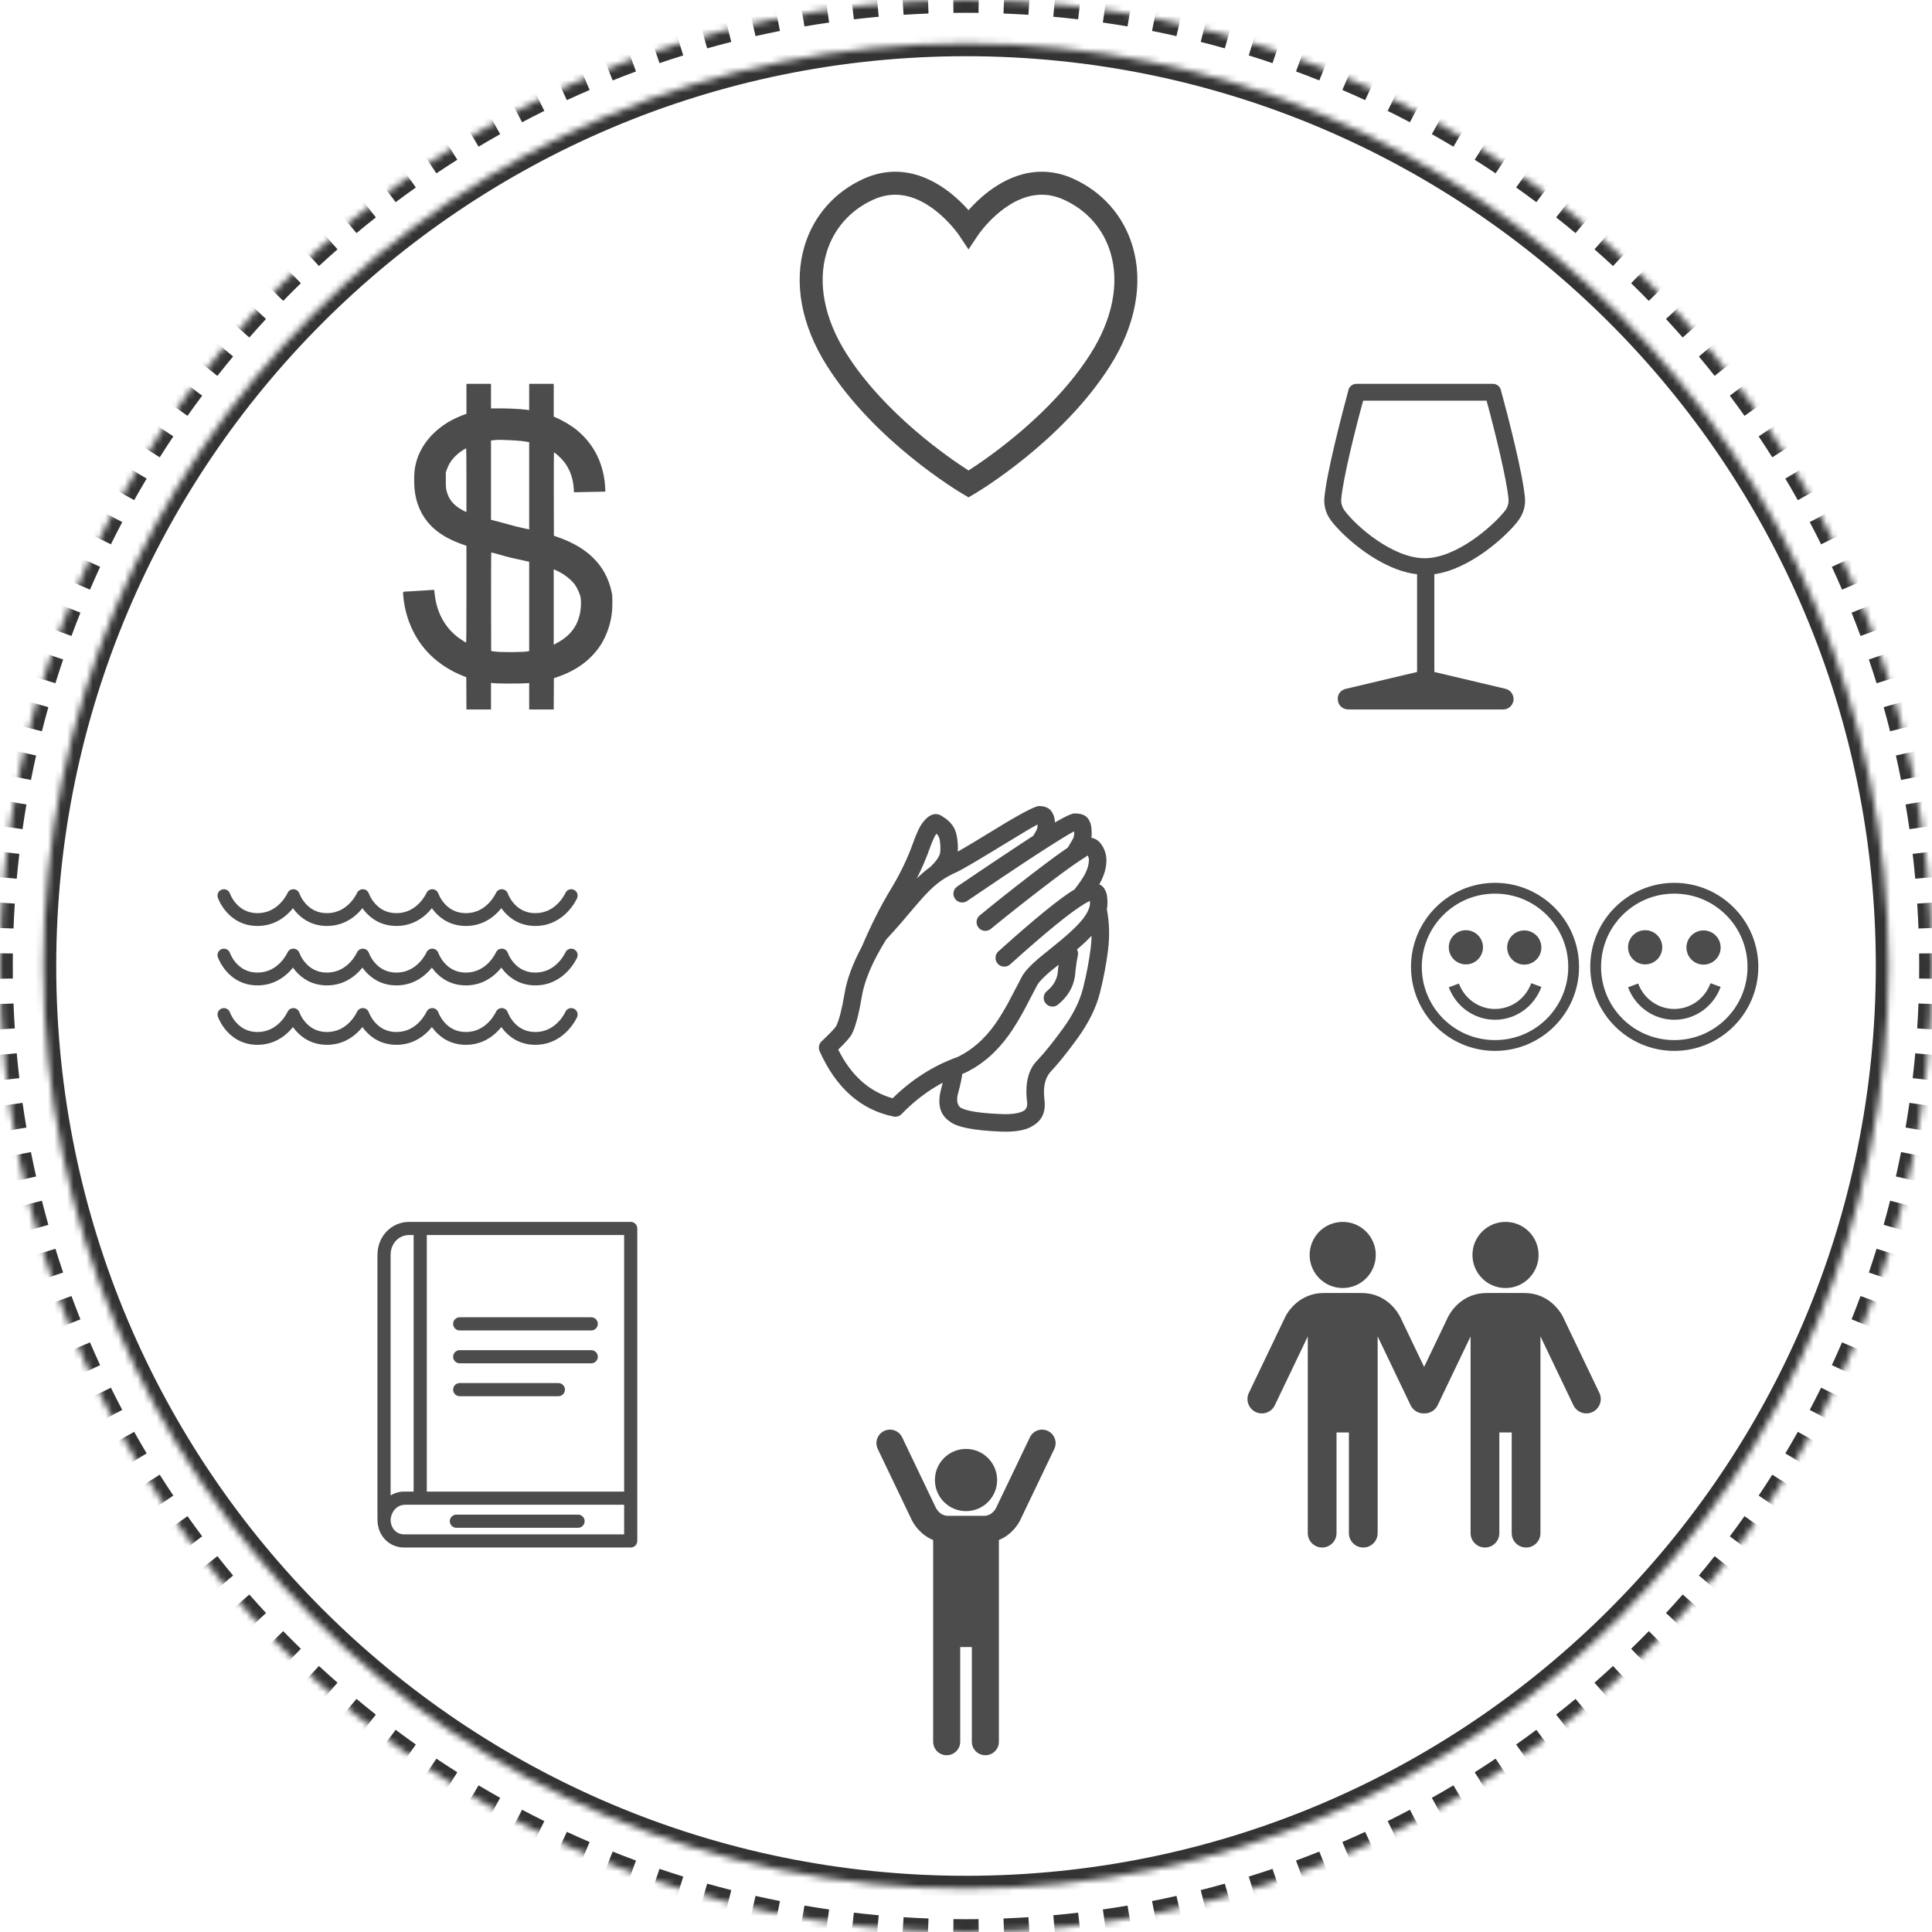 <svg width="302" height="302" viewBox="0 0 302 302" version="1.1" xmlns="http://www.w3.org/2000/svg" xmlns:xlink="http://www.w3.org/1999/xlink">
<title>Component</title>
<desc>Created using Figma</desc>
<g id="Canvas" transform="translate(-1259 -283)">
<g id="Component">
<g id="covenant">
<g id="Ellipse 3">
<mask id="mask0_outline_ins">
<use xlink:href="#path0_fill" fill="white" transform="translate(1265.79 289.787)"/>
</mask>
<g mask="url(#mask0_outline_ins)">
<use xlink:href="#path1_stroke_2x" transform="translate(1265.79 289.787)" fill="#333333"/>
</g>
</g>
</g>
<g id="group">
<g id="Ellipse 3">
<mask id="mask1_outline_ins">
<use xlink:href="#path2_fill" fill="white" transform="translate(1259 283)"/>
</mask>
<g mask="url(#mask1_outline_ins)">
<use xlink:href="#path3_stroke_2x" transform="translate(1259 283)" fill="#333333"/>
</g>
</g>
</g>
<g id="communion">
<g id="Vector">
<use xlink:href="#path4_fill" transform="translate(1466 343)" fill="#4C4C4C"/>
</g>
</g>
<g id="baptism">
<g id="Vector">
<use xlink:href="#path5_stroke" transform="translate(1294 423)" fill="#4C4C4C"/>
</g>
<g id="Vector">
<use xlink:href="#path6_stroke" transform="translate(1294 432.29)" fill="#4C4C4C"/>
</g>
<g id="Vector">
<use xlink:href="#path7_stroke" transform="translate(1294 441.58)" fill="#4C4C4C"/>
</g>
</g>
<g id="Word">
<g id="Group">
<g id="Vector">
<use xlink:href="#path8_fill" transform="translate(1318 474)" fill="#4C4C4C"/>
</g>
<g id="Vector">
<use xlink:href="#path9_fill" transform="translate(1329.83 488.91)" fill="#4C4C4C"/>
</g>
<g id="Vector">
<use xlink:href="#path10_fill" transform="translate(1329.83 494.051)" fill="#4C4C4C"/>
</g>
<g id="Vector">
<use xlink:href="#path11_fill" transform="translate(1329.83 499.192)" fill="#4C4C4C"/>
</g>
<g id="Vector">
<use xlink:href="#path12_fill" transform="translate(1329.31 519.756)" fill="#4C4C4C"/>
</g>
</g>
</g>
<g id="Leadership">
<g id="Union">
<use xlink:href="#path13_fill" transform="translate(1479.56 421)" fill="#4C4C4C"/>
</g>
</g>
<g id="giving">
<g id="Group">
<g id="Vector">
<use xlink:href="#path14_fill" transform="matrix(0.1 0 0 -0.1 1322 393.899)" fill="#4C4C4C"/>
</g>
</g>
</g>
<g id="fellowship">
<g id="Group">
<g id="Group">
<g id="Vector">
<use xlink:href="#path15_fill" transform="translate(1384 309.843)" fill="#4C4C4C"/>
</g>
</g>
</g>
</g>
<g id="evangelism">
<g id="Union">
<use xlink:href="#path16_fill" transform="translate(1454 474)" fill="#4C4C4C"/>
</g>
</g>
<g id="praise">
<g id="Group">
<g id="Vector">
<use xlink:href="#path17_fill" transform="translate(1405.14 509.488)" fill="#4C4C4C"/>
</g>
<g id="Vector">
<use xlink:href="#path18_fill" transform="translate(1396 506.472)" fill="#4C4C4C"/>
</g>
</g>
</g>
<g id="prayer">
<g id="Group">
<g id="Vector">
<use xlink:href="#path19_fill" transform="matrix(-1 0 0 1 1432.37 409)" fill="#4C4C4C"/>
</g>
</g>
</g>
</g>
</g>
<defs>
<path id="path0_fill" d="M 288.427 144.214C 288.427 223.86 223.86 288.427 144.214 288.427C 64.567 288.427 0 223.86 0 144.214C 0 64.567 64.567 0 144.214 0C 223.86 0 288.427 64.567 288.427 144.214Z"/>
<path id="path1_stroke_2x" d="M 286.427 144.214C 286.427 222.756 222.756 286.427 144.214 286.427L 144.214 290.427C 224.965 290.427 290.427 224.965 290.427 144.214L 286.427 144.214ZM 144.214 286.427C 65.671 286.427 2 222.756 2 144.214L -2 144.214C -2 224.965 63.462 290.427 144.214 290.427L 144.214 286.427ZM 2 144.214C 2 65.671 65.671 2 144.214 2L 144.214 -2C 63.462 -2 -2 63.462 -2 144.214L 2 144.214ZM 144.214 2C 222.756 2 286.427 65.671 286.427 144.214L 290.427 144.214C 290.427 63.462 224.965 -2 144.214 -2L 144.214 2Z"/>
<path id="path2_fill" d="M 302 151C 302 234.395 234.395 302 151 302C 67.605 302 0 234.395 0 151C 0 67.605 67.605 0 151 0C 234.395 0 302 67.605 302 151Z"/>
<path id="path3_stroke_2x" d="M 303 151C 303 150.334 302.996 149.666 302.987 149.002L 300.987 149.028C 300.996 149.685 301 150.34 301 151L 303 151ZM 302.885 145.024C 302.833 143.697 302.765 142.368 302.68 141.05L 300.684 141.179C 300.768 142.484 300.835 143.788 300.886 145.102L 302.885 145.024ZM 302.371 137.084C 302.251 135.761 302.114 134.437 301.96 133.125L 299.973 133.357C 300.126 134.657 300.261 135.955 300.38 137.265L 302.371 137.084ZM 301.446 129.181C 301.256 127.866 301.05 126.551 300.827 125.247L 298.856 125.584C 299.076 126.874 299.279 128.164 299.466 129.465L 301.446 129.181ZM 300.107 121.336C 299.849 120.034 299.573 118.73 299.282 117.44L 297.331 117.88C 297.619 119.157 297.89 120.435 298.145 121.725L 300.107 121.336ZM 298.357 113.573C 298.031 112.286 297.687 110.999 297.329 109.725L 295.404 110.267C 295.759 111.528 296.096 112.79 296.419 114.064L 298.357 113.573ZM 296.201 105.913C 295.808 104.645 295.396 103.377 294.971 102.123L 293.077 102.766C 293.498 104.008 293.902 105.25 294.291 106.506L 296.201 105.913ZM 293.643 98.376C 293.184 97.13 292.706 95.887 292.215 94.657L 290.358 95.399C 290.844 96.616 291.312 97.835 291.767 99.068L 293.643 98.376ZM 290.692 90.983C 290.167 89.765 289.625 88.549 289.07 87.347L 287.254 88.185C 287.804 89.375 288.335 90.567 288.854 91.774L 290.692 90.983ZM 287.355 83.757C 286.767 82.568 286.162 81.383 285.545 80.212L 283.776 81.145C 284.387 82.304 284.98 83.466 285.562 84.643L 287.355 83.757ZM 283.643 76.716C 282.994 75.561 282.328 74.409 281.65 73.272L 279.932 74.296C 280.603 75.422 281.257 76.551 281.899 77.695L 283.643 76.716ZM 279.567 69.88C 278.859 68.761 278.134 67.645 277.397 66.546L 275.735 67.658C 276.464 68.747 277.176 69.841 277.877 70.949L 279.567 69.88ZM 275.14 63.267C 274.374 62.186 273.592 61.11 272.799 60.051L 271.197 61.248C 271.982 62.298 272.75 63.353 273.508 64.423L 275.14 63.267ZM 270.373 56.894C 269.553 55.855 268.715 54.821 267.868 53.804L 266.331 55.083C 267.169 56.091 267.991 57.104 268.804 58.133L 270.373 56.894ZM 265.281 50.778C 264.408 49.783 263.517 48.794 262.618 47.822L 261.15 49.18C 262.04 50.143 262.913 51.112 263.778 52.098L 265.281 50.778ZM 259.878 44.936C 258.954 43.987 258.013 43.046 257.064 42.122L 255.668 43.554C 256.608 44.47 257.53 45.392 258.446 46.331L 259.878 44.936ZM 254.178 39.382C 253.206 38.483 252.217 37.592 251.222 36.719L 249.902 38.222C 250.888 39.087 251.857 39.96 252.82 40.85L 254.178 39.382ZM 248.196 34.132C 247.179 33.285 246.145 32.447 245.106 31.627L 243.867 33.196C 244.896 34.009 245.909 34.831 246.917 35.669L 248.196 34.132ZM 241.949 29.201C 240.89 28.409 239.814 27.625 238.733 26.86L 237.577 28.492C 238.647 29.25 239.702 30.018 240.752 30.803L 241.949 29.201ZM 235.454 24.603C 234.355 23.866 233.239 23.141 232.12 22.433L 231.051 24.123C 232.159 24.824 233.253 25.536 234.342 26.265L 235.454 24.603ZM 228.728 20.35C 227.591 19.672 226.439 19.006 225.284 18.357L 224.305 20.101C 225.449 20.743 226.578 21.397 227.704 22.068L 228.728 20.35ZM 221.788 16.455C 220.617 15.838 219.432 15.233 218.243 14.645L 217.357 16.438C 218.534 17.02 219.696 17.613 220.855 18.224L 221.788 16.455ZM 214.653 12.93C 213.451 12.375 212.235 11.833 211.017 11.308L 210.226 13.146C 211.433 13.665 212.625 14.196 213.815 14.746L 214.653 12.93ZM 207.343 9.785C 206.113 9.294 204.87 8.816 203.624 8.357L 202.932 10.233C 204.165 10.688 205.384 11.156 206.601 11.642L 207.343 9.785ZM 199.877 7.029C 198.623 6.604 197.355 6.192 196.087 5.799L 195.494 7.709C 196.75 8.098 197.992 8.502 199.234 8.923L 199.877 7.029ZM 192.275 4.671C 191.001 4.313 189.714 3.969 188.427 3.643L 187.936 5.581C 189.21 5.904 190.472 6.241 191.733 6.596L 192.275 4.671ZM 184.56 2.718C 183.27 2.427 181.966 2.151 180.664 1.893L 180.275 3.855C 181.565 4.11 182.843 4.381 184.12 4.669L 184.56 2.718ZM 176.753 1.173C 175.449 0.95 174.134 0.744 172.819 0.554L 172.535 2.534C 173.836 2.721 175.126 2.924 176.416 3.144L 176.753 1.173ZM 168.875 0.04C 167.563 -0.114 166.239 -0.251 164.916 -0.371L 164.735 1.62C 166.045 1.739 167.343 1.874 168.643 2.027L 168.875 0.04ZM 160.95 -0.68C 159.632 -0.765 158.303 -0.833 156.976 -0.885L 156.898 1.114C 158.212 1.165 159.516 1.232 160.821 1.316L 160.95 -0.68ZM 152.998 -0.987C 152.334 -0.996 151.666 -1 151 -1L 151 1C 151.66 1 152.315 1.004 152.972 1.013L 152.998 -0.987ZM 151 -1C 150.334 -1 149.666 -0.996 149.002 -0.987L 149.028 1.013C 149.685 1.004 150.34 1 151 1L 151 -1ZM 145.024 -0.885C 143.697 -0.833 142.368 -0.765 141.05 -0.68L 141.179 1.316C 142.484 1.232 143.788 1.165 145.102 1.114L 145.024 -0.885ZM 137.084 -0.371C 135.761 -0.251 134.437 -0.114 133.125 0.04L 133.357 2.027C 134.657 1.874 135.955 1.739 137.265 1.62L 137.084 -0.371ZM 129.181 0.554C 127.866 0.744 126.551 0.95 125.247 1.173L 125.584 3.144C 126.874 2.924 128.164 2.721 129.465 2.534L 129.181 0.554ZM 121.336 1.893C 120.034 2.151 118.73 2.427 117.44 2.718L 117.88 4.669C 119.157 4.381 120.435 4.11 121.725 3.855L 121.336 1.893ZM 113.573 3.643C 112.286 3.969 110.999 4.313 109.725 4.671L 110.267 6.596C 111.528 6.241 112.79 5.904 114.064 5.581L 113.573 3.643ZM 105.913 5.799C 104.645 6.192 103.377 6.604 102.123 7.029L 102.766 8.923C 104.008 8.502 105.25 8.098 106.506 7.709L 105.913 5.799ZM 98.376 8.357C 97.13 8.816 95.887 9.294 94.657 9.785L 95.399 11.642C 96.616 11.156 97.835 10.688 99.068 10.233L 98.376 8.357ZM 90.983 11.308C 89.765 11.833 88.549 12.375 87.347 12.93L 88.185 14.746C 89.375 14.196 90.567 13.665 91.774 13.146L 90.983 11.308ZM 83.757 14.645C 82.568 15.233 81.383 15.838 80.212 16.455L 81.145 18.224C 82.304 17.613 83.466 17.02 84.643 16.438L 83.757 14.645ZM 76.716 18.357C 75.561 19.006 74.409 19.672 73.272 20.35L 74.296 22.068C 75.422 21.397 76.551 20.743 77.695 20.101L 76.716 18.357ZM 69.88 22.433C 68.761 23.141 67.645 23.866 66.546 24.603L 67.658 26.265C 68.747 25.536 69.841 24.824 70.949 24.123L 69.88 22.433ZM 63.267 26.86C 62.186 27.625 61.11 28.409 60.051 29.201L 61.248 30.803C 62.298 30.018 63.353 29.25 64.423 28.492L 63.267 26.86ZM 56.894 31.627C 55.855 32.447 54.821 33.285 53.804 34.132L 55.083 35.669C 56.091 34.831 57.104 34.009 58.133 33.196L 56.894 31.627ZM 50.778 36.719C 49.783 37.592 48.794 38.483 47.822 39.382L 49.18 40.85C 50.143 39.96 51.112 39.087 52.098 38.222L 50.778 36.719ZM 44.936 42.122C 43.987 43.046 43.046 43.987 42.122 44.936L 43.554 46.331C 44.47 45.392 45.392 44.47 46.331 43.554L 44.936 42.122ZM 39.382 47.822C 38.483 48.794 37.592 49.783 36.719 50.778L 38.222 52.098C 39.087 51.112 39.96 50.143 40.85 49.18L 39.382 47.822ZM 34.132 53.804C 33.285 54.821 32.447 55.855 31.627 56.894L 33.196 58.133C 34.009 57.104 34.831 56.091 35.669 55.083L 34.132 53.804ZM 29.201 60.051C 28.409 61.11 27.625 62.186 26.86 63.267L 28.492 64.423C 29.25 63.353 30.018 62.298 30.803 61.248L 29.201 60.051ZM 24.603 66.546C 23.866 67.645 23.141 68.761 22.433 69.88L 24.123 70.949C 24.824 69.841 25.536 68.747 26.265 67.658L 24.603 66.546ZM 20.35 73.272C 19.672 74.409 19.006 75.561 18.357 76.716L 20.101 77.695C 20.743 76.551 21.397 75.422 22.068 74.296L 20.35 73.272ZM 16.455 80.212C 15.838 81.383 15.233 82.568 14.645 83.757L 16.438 84.643C 17.02 83.466 17.613 82.304 18.224 81.145L 16.455 80.212ZM 12.93 87.347C 12.375 88.549 11.833 89.765 11.308 90.983L 13.146 91.774C 13.665 90.567 14.196 89.375 14.746 88.185L 12.93 87.347ZM 9.785 94.657C 9.294 95.887 8.816 97.13 8.357 98.376L 10.233 99.068C 10.688 97.835 11.156 96.616 11.642 95.399L 9.785 94.657ZM 7.029 102.123C 6.604 103.377 6.192 104.645 5.799 105.913L 7.709 106.506C 8.098 105.25 8.502 104.008 8.923 102.766L 7.029 102.123ZM 4.671 109.725C 4.313 110.999 3.969 112.286 3.643 113.573L 5.581 114.064C 5.904 112.79 6.241 111.528 6.596 110.267L 4.671 109.725ZM 2.718 117.44C 2.427 118.73 2.151 120.034 1.893 121.336L 3.855 121.725C 4.11 120.435 4.381 119.157 4.669 117.88L 2.718 117.44ZM 1.173 125.247C 0.95 126.551 0.744 127.866 0.554 129.181L 2.534 129.465C 2.721 128.164 2.924 126.874 3.144 125.584L 1.173 125.247ZM 0.04 133.125C -0.114 134.437 -0.251 135.761 -0.371 137.084L 1.62 137.265C 1.739 135.955 1.874 134.657 2.027 133.357L 0.04 133.125ZM -0.68 141.05C -0.765 142.368 -0.833 143.697 -0.885 145.024L 1.114 145.102C 1.165 143.788 1.232 142.484 1.316 141.179L -0.68 141.05ZM -0.987 149.002C -0.996 149.666 -1 150.334 -1 151L 1 151C 1 150.34 1.004 149.685 1.013 149.028L -0.987 149.002ZM -1 151C -1 151.666 -0.996 152.334 -0.987 152.998L 1.013 152.972C 1.004 152.315 1 151.66 1 151L -1 151ZM -0.885 156.976C -0.833 158.303 -0.765 159.632 -0.68 160.95L 1.316 160.821C 1.232 159.516 1.165 158.212 1.114 156.898L -0.885 156.976ZM -0.371 164.916C -0.251 166.239 -0.114 167.563 0.04 168.875L 2.027 168.643C 1.874 167.343 1.739 166.045 1.62 164.735L -0.371 164.916ZM 0.554 172.819C 0.744 174.134 0.95 175.449 1.173 176.753L 3.144 176.416C 2.924 175.126 2.721 173.836 2.534 172.535L 0.554 172.819ZM 1.893 180.664C 2.151 181.966 2.427 183.27 2.718 184.56L 4.669 184.12C 4.381 182.843 4.11 181.565 3.855 180.275L 1.893 180.664ZM 3.643 188.427C 3.969 189.714 4.313 191.001 4.671 192.275L 6.596 191.733C 6.241 190.472 5.904 189.21 5.581 187.936L 3.643 188.427ZM 5.799 196.087C 6.192 197.355 6.604 198.623 7.029 199.877L 8.923 199.234C 8.502 197.992 8.098 196.75 7.709 195.494L 5.799 196.087ZM 8.357 203.624C 8.816 204.87 9.294 206.113 9.785 207.343L 11.642 206.601C 11.156 205.384 10.688 204.165 10.233 202.932L 8.357 203.624ZM 11.308 211.017C 11.833 212.235 12.375 213.451 12.93 214.653L 14.746 213.815C 14.196 212.625 13.665 211.433 13.146 210.226L 11.308 211.017ZM 14.645 218.243C 15.233 219.432 15.838 220.617 16.455 221.788L 18.224 220.855C 17.613 219.696 17.02 218.534 16.438 217.357L 14.645 218.243ZM 18.357 225.284C 19.006 226.439 19.672 227.591 20.35 228.728L 22.068 227.704C 21.397 226.578 20.743 225.449 20.101 224.305L 18.357 225.284ZM 22.433 232.12C 23.141 233.239 23.866 234.355 24.603 235.454L 26.265 234.342C 25.536 233.253 24.824 232.159 24.123 231.051L 22.433 232.12ZM 26.86 238.733C 27.625 239.814 28.409 240.89 29.201 241.949L 30.803 240.752C 30.018 239.702 29.25 238.647 28.492 237.577L 26.86 238.733ZM 31.627 245.106C 32.447 246.145 33.285 247.179 34.132 248.196L 35.669 246.917C 34.831 245.909 34.009 244.896 33.196 243.867L 31.627 245.106ZM 36.719 251.222C 37.592 252.217 38.483 253.206 39.382 254.178L 40.85 252.82C 39.96 251.857 39.087 250.888 38.222 249.902L 36.719 251.222ZM 42.122 257.064C 43.046 258.013 43.987 258.954 44.936 259.878L 46.331 258.446C 45.392 257.53 44.47 256.608 43.554 255.668L 42.122 257.064ZM 47.822 262.618C 48.794 263.517 49.783 264.408 50.778 265.281L 52.098 263.778C 51.112 262.913 50.143 262.04 49.18 261.15L 47.822 262.618ZM 53.804 267.868C 54.821 268.715 55.855 269.553 56.894 270.373L 58.133 268.804C 57.104 267.991 56.091 267.169 55.083 266.331L 53.804 267.868ZM 60.051 272.799C 61.11 273.592 62.186 274.374 63.267 275.14L 64.423 273.508C 63.353 272.75 62.298 271.982 61.248 271.197L 60.051 272.799ZM 66.546 277.397C 67.645 278.134 68.761 278.859 69.88 279.567L 70.949 277.877C 69.841 277.176 68.747 276.464 67.658 275.735L 66.546 277.397ZM 73.272 281.65C 74.409 282.328 75.561 282.994 76.716 283.643L 77.695 281.899C 76.551 281.257 75.422 280.603 74.296 279.932L 73.272 281.65ZM 80.212 285.545C 81.383 286.162 82.568 286.767 83.757 287.355L 84.643 285.562C 83.466 284.98 82.304 284.387 81.145 283.776L 80.212 285.545ZM 87.347 289.07C 88.549 289.625 89.765 290.167 90.983 290.692L 91.774 288.854C 90.567 288.335 89.375 287.804 88.185 287.254L 87.347 289.07ZM 94.657 292.215C 95.887 292.706 97.13 293.184 98.376 293.643L 99.068 291.767C 97.835 291.312 96.616 290.844 95.399 290.358L 94.657 292.215ZM 102.123 294.971C 103.377 295.396 104.645 295.808 105.913 296.201L 106.506 294.291C 105.25 293.902 104.008 293.498 102.766 293.077L 102.123 294.971ZM 109.725 297.329C 110.999 297.687 112.286 298.031 113.573 298.357L 114.064 296.419C 112.79 296.096 111.528 295.759 110.267 295.404L 109.725 297.329ZM 117.44 299.282C 118.73 299.573 120.034 299.849 121.336 300.107L 121.725 298.145C 120.435 297.89 119.157 297.619 117.88 297.331L 117.44 299.282ZM 125.247 300.827C 126.551 301.05 127.866 301.256 129.181 301.446L 129.465 299.466C 128.164 299.279 126.874 299.076 125.584 298.856L 125.247 300.827ZM 133.125 301.96C 134.437 302.114 135.761 302.251 137.084 302.371L 137.265 300.38C 135.955 300.261 134.657 300.126 133.357 299.973L 133.125 301.96ZM 141.05 302.68C 142.368 302.765 143.697 302.833 145.024 302.885L 145.102 300.886C 143.788 300.835 142.484 300.768 141.179 300.684L 141.05 302.68ZM 149.002 302.987C 149.666 302.996 150.334 303 151 303L 151 301C 150.34 301 149.685 300.996 149.028 300.987L 149.002 302.987ZM 151 303C 151.666 303 152.334 302.996 152.998 302.987L 152.972 300.987C 152.315 300.996 151.66 301 151 301L 151 303ZM 156.976 302.885C 158.303 302.833 159.632 302.765 160.95 302.68L 160.821 300.684C 159.516 300.768 158.212 300.835 156.898 300.886L 156.976 302.885ZM 164.916 302.371C 166.239 302.251 167.563 302.114 168.875 301.96L 168.643 299.973C 167.343 300.126 166.045 300.261 164.735 300.38L 164.916 302.371ZM 172.819 301.446C 174.134 301.256 175.449 301.05 176.753 300.827L 176.416 298.856C 175.126 299.076 173.836 299.279 172.535 299.466L 172.819 301.446ZM 180.664 300.107C 181.966 299.849 183.27 299.573 184.56 299.282L 184.12 297.331C 182.843 297.619 181.565 297.89 180.275 298.145L 180.664 300.107ZM 188.427 298.357C 189.714 298.031 191.001 297.687 192.275 297.329L 191.733 295.404C 190.472 295.759 189.21 296.096 187.936 296.419L 188.427 298.357ZM 196.087 296.201C 197.355 295.808 198.623 295.396 199.877 294.971L 199.234 293.077C 197.992 293.498 196.75 293.902 195.494 294.291L 196.087 296.201ZM 203.624 293.643C 204.87 293.184 206.113 292.706 207.343 292.215L 206.601 290.358C 205.384 290.844 204.165 291.312 202.932 291.767L 203.624 293.643ZM 211.017 290.692C 212.235 290.167 213.451 289.625 214.653 289.07L 213.815 287.254C 212.625 287.804 211.433 288.335 210.226 288.854L 211.017 290.692ZM 218.243 287.355C 219.432 286.767 220.617 286.162 221.788 285.545L 220.855 283.776C 219.696 284.387 218.534 284.98 217.357 285.562L 218.243 287.355ZM 225.284 283.643C 226.439 282.994 227.591 282.328 228.728 281.65L 227.704 279.932C 226.578 280.603 225.449 281.257 224.305 281.899L 225.284 283.643ZM 232.12 279.567C 233.239 278.859 234.355 278.134 235.454 277.397L 234.342 275.735C 233.253 276.464 232.159 277.176 231.051 277.877L 232.12 279.567ZM 238.733 275.14C 239.814 274.374 240.89 273.592 241.949 272.799L 240.752 271.197C 239.702 271.982 238.647 272.75 237.577 273.508L 238.733 275.14ZM 245.106 270.373C 246.145 269.553 247.179 268.715 248.196 267.868L 246.917 266.331C 245.909 267.169 244.896 267.991 243.867 268.804L 245.106 270.373ZM 251.222 265.281C 252.217 264.408 253.206 263.517 254.178 262.618L 252.82 261.15C 251.857 262.04 250.888 262.913 249.902 263.778L 251.222 265.281ZM 257.064 259.878C 258.013 258.954 258.954 258.013 259.878 257.064L 258.446 255.668C 257.53 256.608 256.608 257.53 255.668 258.446L 257.064 259.878ZM 262.618 254.178C 263.517 253.206 264.408 252.217 265.281 251.222L 263.778 249.902C 262.913 250.888 262.04 251.857 261.15 252.82L 262.618 254.178ZM 267.868 248.196C 268.715 247.179 269.553 246.145 270.373 245.106L 268.804 243.867C 267.991 244.896 267.169 245.909 266.331 246.917L 267.868 248.196ZM 272.799 241.949C 273.592 240.89 274.374 239.814 275.14 238.733L 273.508 237.577C 272.75 238.647 271.982 239.702 271.197 240.752L 272.799 241.949ZM 277.397 235.454C 278.134 234.355 278.859 233.239 279.567 232.12L 277.877 231.051C 277.176 232.159 276.464 233.253 275.735 234.342L 277.397 235.454ZM 281.65 228.728C 282.328 227.591 282.994 226.439 283.643 225.284L 281.899 224.305C 281.257 225.449 280.603 226.578 279.932 227.704L 281.65 228.728ZM 285.545 221.788C 286.162 220.617 286.767 219.432 287.355 218.243L 285.562 217.357C 284.98 218.534 284.387 219.696 283.776 220.855L 285.545 221.788ZM 289.07 214.653C 289.625 213.451 290.167 212.235 290.692 211.017L 288.854 210.226C 288.335 211.433 287.804 212.625 287.254 213.815L 289.07 214.653ZM 292.215 207.343C 292.706 206.113 293.184 204.87 293.643 203.624L 291.767 202.932C 291.312 204.165 290.844 205.384 290.358 206.601L 292.215 207.343ZM 294.971 199.877C 295.396 198.623 295.808 197.355 296.201 196.087L 294.291 195.494C 293.902 196.75 293.498 197.992 293.077 199.234L 294.971 199.877ZM 297.329 192.275C 297.687 191.001 298.031 189.714 298.357 188.427L 296.419 187.936C 296.096 189.21 295.759 190.472 295.404 191.733L 297.329 192.275ZM 299.282 184.56C 299.573 183.27 299.849 181.966 300.107 180.664L 298.145 180.275C 297.89 181.565 297.619 182.843 297.331 184.12L 299.282 184.56ZM 300.827 176.753C 301.05 175.449 301.256 174.134 301.446 172.819L 299.466 172.535C 299.279 173.836 299.076 175.126 298.856 176.416L 300.827 176.753ZM 301.96 168.875C 302.114 167.563 302.251 166.239 302.371 164.916L 300.38 164.735C 300.261 166.045 300.126 167.343 299.973 168.643L 301.96 168.875ZM 302.68 160.95C 302.765 159.632 302.833 158.303 302.885 156.976L 300.886 156.898C 300.835 158.212 300.768 159.516 300.684 160.821L 302.68 160.95ZM 302.987 152.998C 302.996 152.334 303 151.666 303 151L 301 151C 301 151.66 300.996 152.315 300.987 152.972L 302.987 152.998ZM 304 151C 304 150.331 303.996 149.656 303.987 148.989L 299.987 149.041C 299.996 149.695 300 150.344 300 151L 304 151ZM 303.884 144.986C 303.832 143.652 303.763 142.31 303.677 140.986L 299.686 141.244C 299.77 142.542 299.836 143.833 299.887 145.14L 303.884 144.986ZM 303.367 136.994C 303.247 135.664 303.108 134.327 302.953 133.008L 298.98 133.474C 299.132 134.767 299.265 136.052 299.384 137.355L 303.367 136.994ZM 302.435 129.038C 302.245 127.717 302.036 126.389 301.813 125.079L 297.87 125.752C 298.089 127.036 298.29 128.313 298.476 129.608L 302.435 129.038ZM 301.088 121.142C 300.829 119.833 300.55 118.517 300.258 117.22L 296.356 118.099C 296.642 119.371 296.91 120.635 297.164 121.919L 301.088 121.142ZM 299.327 113.328C 298.999 112.034 298.652 110.734 298.291 109.454L 294.441 110.538C 294.794 111.793 295.128 113.042 295.449 114.31L 299.327 113.328ZM 297.156 105.617C 296.761 104.342 296.345 103.062 295.918 101.802L 292.13 103.088C 292.549 104.323 292.949 105.553 293.336 106.802L 297.156 105.617ZM 294.582 98.029C 294.12 96.778 293.637 95.522 293.144 94.287L 289.429 95.77C 289.913 96.981 290.376 98.188 290.829 99.414L 294.582 98.029ZM 291.61 90.588C 291.083 89.364 290.536 88.135 289.978 86.928L 286.346 88.605C 286.893 89.788 287.419 90.969 287.936 92.169L 291.61 90.588ZM 288.251 83.314C 287.661 82.12 287.05 80.922 286.43 79.746L 282.891 81.611C 283.499 82.764 284.087 83.915 284.665 85.086L 288.251 83.314ZM 284.515 76.227C 283.863 75.066 283.19 73.902 282.509 72.76L 279.073 74.808C 279.741 75.928 280.388 77.046 281.027 78.185L 284.515 76.227ZM 280.413 69.346C 279.701 68.221 278.968 67.094 278.228 65.989L 274.904 68.215C 275.63 69.298 276.334 70.38 277.032 71.484L 280.413 69.346ZM 275.956 62.689C 275.187 61.603 274.396 60.517 273.6 59.452L 270.396 61.847C 271.177 62.892 271.937 63.936 272.691 65.001L 275.956 62.689ZM 271.158 56.275C 270.334 55.23 269.487 54.186 268.636 53.164L 265.562 55.723C 266.397 56.725 267.21 57.729 268.019 58.753L 271.158 56.275ZM 266.033 50.119C 265.155 49.118 264.255 48.12 263.352 47.143L 260.415 49.859C 261.301 50.817 262.166 51.776 263.027 52.757L 266.033 50.119ZM 260.594 44.238C 259.665 43.285 258.715 42.334 257.762 41.406L 254.971 44.271C 255.905 45.181 256.819 46.095 257.729 47.029L 260.594 44.238ZM 254.857 38.648C 253.88 37.745 252.882 36.845 251.881 35.967L 249.243 38.973C 250.223 39.834 251.183 40.699 252.141 41.585L 254.857 38.648ZM 248.836 33.364C 247.814 32.513 246.77 31.666 245.725 30.842L 243.247 33.981C 244.271 34.79 245.275 35.603 246.277 36.438L 248.836 33.364ZM 242.548 28.4C 241.483 27.604 240.397 26.813 239.311 26.044L 236.999 29.309C 238.064 30.063 239.108 30.823 240.153 31.604L 242.548 28.4ZM 236.011 23.772C 234.906 23.032 233.779 22.299 232.654 21.587L 230.516 24.968C 231.62 25.666 232.702 26.37 233.785 27.096L 236.011 23.772ZM 229.24 19.491C 228.098 18.81 226.934 18.137 225.773 17.485L 223.815 20.973C 224.954 21.612 226.072 22.259 227.192 22.927L 229.24 19.491ZM 222.254 15.57C 221.078 14.95 219.88 14.339 218.686 13.749L 216.914 17.335C 218.085 17.913 219.236 18.501 220.389 19.109L 222.254 15.57ZM 215.072 12.022C 213.865 11.464 212.636 10.917 211.412 10.39L 209.831 14.064C 211.031 14.581 212.212 15.107 213.395 15.653L 215.072 12.022ZM 207.714 8.856C 206.478 8.363 205.222 7.88 203.971 7.418L 202.586 11.171C 203.812 11.624 205.019 12.087 206.23 12.571L 207.714 8.856ZM 200.198 6.082C 198.938 5.655 197.658 5.239 196.383 4.844L 195.198 8.664C 196.447 9.051 197.677 9.451 198.912 9.87L 200.198 6.082ZM 192.546 3.709C 191.266 3.348 189.966 3.001 188.672 2.673L 187.69 6.551C 188.958 6.872 190.207 7.206 191.462 7.559L 192.546 3.709ZM 184.78 1.742C 183.483 1.45 182.167 1.171 180.858 0.912L 180.081 4.836C 181.365 5.09 182.629 5.358 183.901 5.644L 184.78 1.742ZM 176.921 0.187C 175.611 -0.036 174.283 -0.245 172.962 -0.435L 172.392 3.524C 173.687 3.71 174.964 3.911 176.248 4.13L 176.921 0.187ZM 168.992 -0.953C 167.673 -1.108 166.336 -1.247 165.006 -1.367L 164.645 2.616C 165.948 2.735 167.233 2.868 168.526 3.02L 168.992 -0.953ZM 161.014 -1.677C 159.69 -1.763 158.348 -1.832 157.014 -1.884L 156.86 2.113C 158.167 2.164 159.458 2.23 160.756 2.314L 161.014 -1.677ZM 153.011 -1.987C 152.344 -1.996 151.669 -2 151 -2L 151 2C 151.656 2 152.305 2.004 152.959 2.013L 153.011 -1.987ZM 151 -2C 150.331 -2 149.656 -1.996 148.989 -1.987L 149.041 2.013C 149.695 2.004 150.344 2 151 2L 151 -2ZM 144.986 -1.884C 143.652 -1.832 142.31 -1.763 140.986 -1.677L 141.244 2.314C 142.542 2.23 143.833 2.164 145.14 2.113L 144.986 -1.884ZM 136.994 -1.367C 135.664 -1.247 134.327 -1.108 133.008 -0.953L 133.474 3.02C 134.767 2.868 136.052 2.735 137.355 2.616L 136.994 -1.367ZM 129.038 -0.435C 127.717 -0.245 126.389 -0.036 125.079 0.187L 125.752 4.13C 127.036 3.911 128.313 3.71 129.608 3.524L 129.038 -0.435ZM 121.142 0.912C 119.833 1.171 118.517 1.45 117.22 1.742L 118.099 5.644C 119.371 5.358 120.635 5.09 121.919 4.836L 121.142 0.912ZM 113.328 2.673C 112.034 3.001 110.734 3.348 109.454 3.709L 110.538 7.559C 111.793 7.206 113.042 6.872 114.31 6.551L 113.328 2.673ZM 105.617 4.844C 104.342 5.239 103.062 5.655 101.802 6.082L 103.088 9.87C 104.323 9.451 105.553 9.051 106.802 8.664L 105.617 4.844ZM 98.029 7.418C 96.778 7.88 95.522 8.363 94.287 8.856L 95.77 12.571C 96.981 12.087 98.188 11.624 99.414 11.171L 98.029 7.418ZM 90.588 10.39C 89.364 10.917 88.135 11.464 86.928 12.022L 88.605 15.653C 89.788 15.107 90.969 14.581 92.169 14.064L 90.588 10.39ZM 83.314 13.749C 82.12 14.339 80.922 14.95 79.746 15.57L 81.611 19.109C 82.764 18.501 83.915 17.913 85.086 17.335L 83.314 13.749ZM 76.227 17.485C 75.066 18.137 73.902 18.81 72.76 19.491L 74.808 22.927C 75.928 22.259 77.046 21.612 78.185 20.973L 76.227 17.485ZM 69.346 21.587C 68.221 22.299 67.094 23.032 65.989 23.772L 68.215 27.096C 69.298 26.37 70.38 25.666 71.484 24.968L 69.346 21.587ZM 62.689 26.044C 61.603 26.813 60.517 27.604 59.452 28.4L 61.847 31.604C 62.892 30.823 63.936 30.063 65.001 29.309L 62.689 26.044ZM 56.275 30.842C 55.23 31.666 54.186 32.513 53.164 33.364L 55.723 36.438C 56.725 35.603 57.729 34.79 58.753 33.981L 56.275 30.842ZM 50.119 35.967C 49.118 36.845 48.12 37.745 47.143 38.648L 49.859 41.585C 50.817 40.699 51.776 39.834 52.757 38.973L 50.119 35.967ZM 44.238 41.406C 43.285 42.334 42.334 43.285 41.406 44.238L 44.271 47.029C 45.181 46.095 46.095 45.181 47.029 44.271L 44.238 41.406ZM 38.648 47.143C 37.745 48.12 36.845 49.118 35.967 50.119L 38.973 52.757C 39.834 51.776 40.699 50.817 41.585 49.859L 38.648 47.143ZM 33.364 53.164C 32.513 54.186 31.666 55.23 30.842 56.275L 33.981 58.753C 34.79 57.729 35.603 56.725 36.438 55.723L 33.364 53.164ZM 28.4 59.452C 27.604 60.517 26.813 61.603 26.044 62.689L 29.309 65.001C 30.063 63.936 30.823 62.892 31.604 61.847L 28.4 59.452ZM 23.772 65.989C 23.032 67.094 22.299 68.221 21.587 69.346L 24.968 71.484C 25.666 70.38 26.37 69.298 27.096 68.215L 23.772 65.989ZM 19.491 72.76C 18.81 73.902 18.137 75.066 17.485 76.227L 20.973 78.185C 21.612 77.046 22.259 75.928 22.927 74.808L 19.491 72.76ZM 15.57 79.746C 14.95 80.922 14.339 82.12 13.749 83.314L 17.335 85.086C 17.913 83.915 18.501 82.764 19.109 81.611L 15.57 79.746ZM 12.022 86.928C 11.464 88.135 10.917 89.364 10.39 90.588L 14.064 92.169C 14.581 90.969 15.107 89.788 15.653 88.605L 12.022 86.928ZM 8.856 94.287C 8.363 95.522 7.88 96.778 7.418 98.029L 11.171 99.414C 11.624 98.188 12.087 96.981 12.571 95.77L 8.856 94.287ZM 6.082 101.802C 5.655 103.062 5.239 104.342 4.844 105.617L 8.664 106.802C 9.051 105.553 9.451 104.323 9.87 103.088L 6.082 101.802ZM 3.709 109.454C 3.348 110.734 3.001 112.034 2.673 113.328L 6.551 114.31C 6.872 113.042 7.206 111.793 7.559 110.538L 3.709 109.454ZM 1.742 117.22C 1.45 118.517 1.171 119.833 0.912 121.142L 4.836 121.919C 5.09 120.635 5.358 119.371 5.644 118.099L 1.742 117.22ZM 0.187 125.079C -0.036 126.389 -0.245 127.717 -0.435 129.038L 3.524 129.608C 3.71 128.313 3.911 127.036 4.13 125.752L 0.187 125.079ZM -0.953 133.008C -1.108 134.327 -1.247 135.664 -1.367 136.994L 2.616 137.355C 2.735 136.052 2.868 134.767 3.02 133.474L -0.953 133.008ZM -1.677 140.986C -1.763 142.31 -1.832 143.652 -1.884 144.986L 2.113 145.14C 2.164 143.833 2.23 142.542 2.314 141.244L -1.677 140.986ZM -1.987 148.989C -1.996 149.656 -2 150.331 -2 151L 2 151C 2 150.344 2.004 149.695 2.013 149.041L -1.987 148.989ZM -2 151C -2 151.669 -1.996 152.344 -1.987 153.011L 2.013 152.959C 2.004 152.305 2 151.656 2 151L -2 151ZM -1.884 157.014C -1.832 158.348 -1.763 159.69 -1.677 161.014L 2.314 160.756C 2.23 159.458 2.164 158.167 2.113 156.86L -1.884 157.014ZM -1.367 165.006C -1.247 166.336 -1.108 167.673 -0.953 168.992L 3.02 168.526C 2.868 167.233 2.735 165.948 2.616 164.645L -1.367 165.006ZM -0.435 172.962C -0.245 174.283 -0.036 175.611 0.187 176.921L 4.13 176.248C 3.911 174.964 3.71 173.687 3.524 172.392L -0.435 172.962ZM 0.912 180.858C 1.171 182.167 1.45 183.483 1.742 184.78L 5.644 183.901C 5.358 182.629 5.09 181.365 4.836 180.081L 0.912 180.858ZM 2.673 188.672C 3.001 189.966 3.348 191.266 3.709 192.546L 7.559 191.462C 7.206 190.207 6.872 188.958 6.551 187.69L 2.673 188.672ZM 4.844 196.383C 5.239 197.658 5.655 198.938 6.082 200.198L 9.87 198.912C 9.451 197.677 9.051 196.447 8.664 195.198L 4.844 196.383ZM 7.418 203.971C 7.88 205.222 8.363 206.478 8.856 207.714L 12.571 206.23C 12.087 205.019 11.624 203.812 11.171 202.586L 7.418 203.971ZM 10.39 211.412C 10.917 212.636 11.464 213.865 12.022 215.072L 15.653 213.395C 15.107 212.212 14.581 211.031 14.064 209.831L 10.39 211.412ZM 13.749 218.686C 14.339 219.88 14.95 221.078 15.57 222.254L 19.109 220.389C 18.501 219.236 17.913 218.085 17.335 216.914L 13.749 218.686ZM 17.485 225.773C 18.137 226.934 18.81 228.098 19.491 229.24L 22.927 227.192C 22.259 226.072 21.612 224.954 20.973 223.815L 17.485 225.773ZM 21.587 232.654C 22.299 233.779 23.032 234.906 23.772 236.011L 27.096 233.785C 26.37 232.702 25.666 231.62 24.968 230.516L 21.587 232.654ZM 26.044 239.311C 26.813 240.397 27.604 241.483 28.4 242.548L 31.604 240.153C 30.823 239.108 30.063 238.064 29.309 236.999L 26.044 239.311ZM 30.842 245.725C 31.666 246.77 32.513 247.814 33.364 248.836L 36.438 246.277C 35.603 245.275 34.79 244.271 33.981 243.247L 30.842 245.725ZM 35.967 251.881C 36.845 252.882 37.745 253.88 38.648 254.857L 41.585 252.141C 40.699 251.183 39.834 250.223 38.973 249.243L 35.967 251.881ZM 41.406 257.762C 42.334 258.715 43.285 259.665 44.238 260.594L 47.029 257.729C 46.095 256.819 45.181 255.905 44.271 254.971L 41.406 257.762ZM 47.143 263.352C 48.12 264.255 49.118 265.155 50.119 266.033L 52.757 263.027C 51.776 262.166 50.817 261.301 49.859 260.415L 47.143 263.352ZM 53.164 268.636C 54.186 269.487 55.23 270.334 56.275 271.158L 58.753 268.019C 57.729 267.21 56.725 266.397 55.723 265.562L 53.164 268.636ZM 59.452 273.6C 60.517 274.396 61.603 275.187 62.689 275.956L 65.001 272.691C 63.936 271.937 62.892 271.177 61.847 270.396L 59.452 273.6ZM 65.989 278.228C 67.094 278.968 68.221 279.701 69.346 280.413L 71.484 277.032C 70.38 276.334 69.298 275.63 68.215 274.904L 65.989 278.228ZM 72.76 282.509C 73.902 283.19 75.066 283.863 76.227 284.515L 78.185 281.027C 77.046 280.388 75.928 279.741 74.808 279.073L 72.76 282.509ZM 79.746 286.43C 80.922 287.05 82.12 287.661 83.314 288.251L 85.086 284.665C 83.915 284.087 82.764 283.499 81.611 282.891L 79.746 286.43ZM 86.928 289.978C 88.135 290.536 89.364 291.083 90.588 291.61L 92.169 287.936C 90.969 287.419 89.788 286.893 88.605 286.346L 86.928 289.978ZM 94.287 293.144C 95.522 293.637 96.778 294.12 98.029 294.582L 99.414 290.829C 98.188 290.376 96.981 289.913 95.77 289.429L 94.287 293.144ZM 101.802 295.918C 103.062 296.345 104.342 296.761 105.617 297.156L 106.802 293.336C 105.553 292.949 104.323 292.549 103.088 292.13L 101.802 295.918ZM 109.454 298.291C 110.734 298.652 112.034 298.999 113.328 299.327L 114.31 295.449C 113.042 295.128 111.793 294.794 110.538 294.441L 109.454 298.291ZM 117.22 300.258C 118.517 300.55 119.833 300.829 121.142 301.088L 121.919 297.164C 120.635 296.91 119.371 296.642 118.099 296.356L 117.22 300.258ZM 125.079 301.813C 126.389 302.036 127.717 302.245 129.038 302.435L 129.608 298.476C 128.313 298.29 127.036 298.089 125.752 297.87L 125.079 301.813ZM 133.008 302.953C 134.327 303.108 135.664 303.247 136.994 303.367L 137.355 299.384C 136.052 299.265 134.767 299.132 133.474 298.98L 133.008 302.953ZM 140.986 303.677C 142.31 303.763 143.652 303.832 144.986 303.884L 145.14 299.887C 143.833 299.836 142.542 299.77 141.244 299.686L 140.986 303.677ZM 148.989 303.987C 149.656 303.996 150.331 304 151 304L 151 300C 150.344 300 149.695 299.996 149.041 299.987L 148.989 303.987ZM 151 304C 151.669 304 152.344 303.996 153.011 303.987L 152.959 299.987C 152.305 299.996 151.656 300 151 300L 151 304ZM 157.014 303.884C 158.348 303.832 159.69 303.763 161.014 303.677L 160.756 299.686C 159.458 299.77 158.167 299.836 156.86 299.887L 157.014 303.884ZM 165.006 303.367C 166.336 303.247 167.673 303.108 168.992 302.953L 168.526 298.98C 167.233 299.132 165.948 299.265 164.645 299.384L 165.006 303.367ZM 172.962 302.435C 174.283 302.245 175.611 302.036 176.921 301.813L 176.248 297.87C 174.964 298.089 173.687 298.29 172.392 298.476L 172.962 302.435ZM 180.858 301.088C 182.167 300.829 183.483 300.55 184.78 300.258L 183.901 296.356C 182.629 296.642 181.365 296.91 180.081 297.164L 180.858 301.088ZM 188.672 299.327C 189.966 298.999 191.266 298.652 192.546 298.291L 191.462 294.441C 190.207 294.794 188.958 295.128 187.69 295.449L 188.672 299.327ZM 196.383 297.156C 197.658 296.761 198.938 296.345 200.198 295.918L 198.912 292.13C 197.677 292.549 196.447 292.949 195.198 293.336L 196.383 297.156ZM 203.971 294.582C 205.222 294.12 206.478 293.637 207.714 293.144L 206.23 289.429C 205.019 289.913 203.812 290.376 202.586 290.829L 203.971 294.582ZM 211.412 291.61C 212.636 291.083 213.865 290.536 215.072 289.978L 213.395 286.346C 212.212 286.893 211.031 287.419 209.831 287.936L 211.412 291.61ZM 218.686 288.251C 219.88 287.661 221.078 287.05 222.254 286.43L 220.389 282.891C 219.236 283.499 218.085 284.087 216.914 284.665L 218.686 288.251ZM 225.773 284.515C 226.934 283.863 228.098 283.19 229.24 282.509L 227.192 279.073C 226.072 279.741 224.954 280.388 223.815 281.027L 225.773 284.515ZM 232.654 280.413C 233.779 279.701 234.906 278.968 236.011 278.228L 233.785 274.904C 232.702 275.63 231.62 276.334 230.516 277.032L 232.654 280.413ZM 239.311 275.956C 240.397 275.187 241.483 274.396 242.548 273.6L 240.153 270.396C 239.108 271.177 238.064 271.937 236.999 272.691L 239.311 275.956ZM 245.725 271.158C 246.77 270.334 247.814 269.487 248.836 268.636L 246.277 265.562C 245.275 266.397 244.271 267.21 243.247 268.019L 245.725 271.158ZM 251.881 266.033C 252.882 265.155 253.88 264.255 254.857 263.352L 252.141 260.415C 251.183 261.301 250.223 262.166 249.243 263.027L 251.881 266.033ZM 257.762 260.594C 258.715 259.665 259.665 258.715 260.594 257.762L 257.729 254.971C 256.819 255.905 255.905 256.819 254.971 257.729L 257.762 260.594ZM 263.352 254.857C 264.255 253.88 265.155 252.882 266.033 251.881L 263.027 249.243C 262.166 250.223 261.301 251.183 260.415 252.141L 263.352 254.857ZM 268.636 248.836C 269.487 247.814 270.334 246.77 271.158 245.725L 268.019 243.247C 267.21 244.271 266.397 245.275 265.562 246.277L 268.636 248.836ZM 273.6 242.548C 274.396 241.483 275.187 240.397 275.956 239.311L 272.691 236.999C 271.937 238.064 271.177 239.108 270.396 240.153L 273.6 242.548ZM 278.228 236.011C 278.968 234.906 279.701 233.779 280.413 232.654L 277.032 230.516C 276.334 231.62 275.63 232.702 274.904 233.785L 278.228 236.011ZM 282.509 229.24C 283.19 228.098 283.863 226.934 284.515 225.773L 281.027 223.815C 280.388 224.954 279.741 226.072 279.073 227.192L 282.509 229.24ZM 286.43 222.254C 287.05 221.078 287.661 219.88 288.251 218.686L 284.665 216.914C 284.087 218.085 283.499 219.236 282.891 220.389L 286.43 222.254ZM 289.978 215.072C 290.536 213.865 291.083 212.636 291.61 211.412L 287.936 209.831C 287.419 211.031 286.893 212.212 286.346 213.395L 289.978 215.072ZM 293.144 207.714C 293.637 206.478 294.12 205.222 294.582 203.971L 290.829 202.586C 290.376 203.812 289.913 205.019 289.429 206.23L 293.144 207.714ZM 295.918 200.198C 296.345 198.938 296.761 197.658 297.156 196.383L 293.336 195.198C 292.949 196.447 292.549 197.677 292.13 198.912L 295.918 200.198ZM 298.291 192.546C 298.652 191.266 298.999 189.966 299.327 188.672L 295.449 187.69C 295.128 188.958 294.794 190.207 294.441 191.462L 298.291 192.546ZM 300.258 184.78C 300.55 183.483 300.829 182.167 301.088 180.858L 297.164 180.081C 296.91 181.365 296.642 182.629 296.356 183.901L 300.258 184.78ZM 301.813 176.921C 302.036 175.611 302.245 174.283 302.435 172.962L 298.476 172.392C 298.29 173.687 298.089 174.964 297.87 176.248L 301.813 176.921ZM 302.953 168.992C 303.108 167.673 303.247 166.336 303.367 165.006L 299.384 164.645C 299.265 165.948 299.132 167.233 298.98 168.526L 302.953 168.992ZM 303.677 161.014C 303.763 159.69 303.832 158.348 303.884 157.014L 299.887 156.86C 299.836 158.167 299.77 159.458 299.686 160.756L 303.677 161.014ZM 303.987 153.011C 303.996 152.344 304 151.669 304 151L 300 151C 300 151.656 299.996 152.305 299.987 152.959L 303.987 153.011Z"/>
<path id="path4_fill" d="M 30.314 21.4C 31.104 20.346 31.499 19.095 31.368 17.778C 31.038 14.025 28.668 4.807 27.614 0.988C 27.483 0.395 26.956 1.25591e-07 26.363 1.25591e-07L 5.029 1.25591e-07C 4.437 1.25591e-07 3.91 0.395 3.778 0.988C 2.725 4.873 0.354 14.025 0.025 17.778C -0.107 19.095 0.288 20.346 1.078 21.4C 2.988 23.902 8.717 29.104 14.511 29.762L 14.511 45.039L 3.383 47.672C 2.527 47.87 2 48.594 2.132 49.45C 2.198 50.306 2.922 50.899 3.778 50.899L 27.944 50.899C 28.8 50.899 29.458 50.306 29.59 49.45C 29.656 48.594 29.129 47.87 28.339 47.672L 17.211 45.039L 17.211 29.762C 22.808 28.972 28.47 23.836 30.314 21.4ZM 15.696 27.26C 10.824 27.26 5.161 22.453 3.186 19.82C 2.79 19.293 2.593 18.634 2.659 17.976C 2.922 14.947 4.766 7.375 6.083 2.634L 25.376 2.634C 26.692 7.441 28.536 15.013 28.8 17.976C 28.866 18.634 28.668 19.293 28.273 19.82C 26.232 22.388 20.569 27.26 15.696 27.26Z"/>
<path id="path5_stroke" d="M 0.947 -0.321C 0.77 -0.844 0.202 -1.124 -0.321 -0.947C -0.844 -0.77 -1.124 -0.202 -0.947 0.321L 0.947 -0.321ZM 10.858 0L 11.806 -0.321C 11.673 -0.712 11.313 -0.982 10.9 -0.999C 10.488 -1.016 10.107 -0.778 9.942 -0.399L 10.858 0ZM 21.717 0L 22.664 -0.321C 22.531 -0.712 22.172 -0.982 21.759 -0.999C 21.346 -1.016 20.965 -0.778 20.8 -0.399L 21.717 0ZM 32.575 0L 33.522 -0.321C 33.39 -0.712 33.03 -0.982 32.617 -0.999C 32.205 -1.016 31.823 -0.778 31.658 -0.399L 32.575 0ZM 43.434 0L 44.381 -0.321C 44.248 -0.712 43.889 -0.982 43.476 -0.999C 43.063 -1.016 42.682 -0.778 42.517 -0.399L 43.434 0ZM 55.209 0.399C 55.429 -0.107 55.198 -0.696 54.691 -0.917C 54.185 -1.137 53.596 -0.906 53.375 -0.399L 55.209 0.399ZM 0 0C -0.947 0.321 -0.947 0.321 -0.947 0.322C -0.947 0.322 -0.947 0.322 -0.946 0.323C -0.946 0.323 -0.946 0.324 -0.946 0.325C -0.945 0.326 -0.944 0.329 -0.944 0.331C -0.943 0.334 -0.94 0.34 -0.938 0.346C -0.935 0.356 -0.928 0.374 -0.921 0.392C -0.909 0.425 -0.887 0.482 -0.861 0.544C -0.814 0.658 -0.732 0.842 -0.628 1.043C -0.432 1.423 -0.084 1.992 0.377 2.527C 1.331 3.622 2.899 4.74 5.248 4.74L 5.248 2.74C 3.616 2.74 2.56 1.988 1.885 1.213C 1.532 0.813 1.314 0.447 1.149 0.126C 1.071 -0.024 1.023 -0.132 0.986 -0.222C 0.969 -0.263 0.96 -0.286 0.952 -0.308C 0.949 -0.317 0.948 -0.32 0.946 -0.325C 0.945 -0.326 0.945 -0.326 0.946 -0.325C 0.946 -0.326 0.946 -0.324 0.946 -0.324C 0.946 -0.324 0.947 -0.322 0.947 -0.322C 0.947 -0.322 0.947 -0.322 0.947 -0.322C 0.947 -0.321 0.947 -0.321 0 0ZM 5.248 4.74C 7.586 4.74 9.232 3.633 10.265 2.565C 10.77 2.039 11.163 1.484 11.394 1.107C 11.515 0.909 11.613 0.729 11.671 0.616C 11.702 0.555 11.729 0.5 11.744 0.468C 11.752 0.45 11.76 0.432 11.765 0.423C 11.767 0.417 11.77 0.411 11.771 0.408C 11.772 0.406 11.773 0.404 11.774 0.403C 11.774 0.402 11.774 0.401 11.774 0.401C 11.775 0.401 11.775 0.4 11.775 0.4C 11.775 0.4 11.775 0.399 10.858 0C 9.942 -0.399 9.942 -0.4 9.942 -0.4C 9.942 -0.4 9.942 -0.4 9.942 -0.401C 9.942 -0.401 9.943 -0.402 9.943 -0.402C 9.943 -0.402 9.943 -0.403 9.943 -0.403C 9.944 -0.404 9.943 -0.403 9.943 -0.402C 9.94 -0.397 9.939 -0.393 9.934 -0.384C 9.924 -0.361 9.912 -0.336 9.89 -0.295C 9.844 -0.203 9.783 -0.091 9.689 0.062C 9.491 0.386 9.228 0.766 8.828 1.175C 8.051 1.978 6.892 2.74 5.248 2.74L 5.248 4.74ZM 10.858 0C 9.911 0.321 9.911 0.321 9.912 0.322C 9.912 0.322 9.912 0.322 9.912 0.323C 9.912 0.323 9.912 0.324 9.913 0.325C 9.913 0.326 9.914 0.329 9.915 0.331C 9.916 0.334 9.918 0.34 9.92 0.346C 9.923 0.356 9.93 0.374 9.937 0.392C 9.949 0.425 9.971 0.482 9.997 0.544C 10.044 0.658 10.127 0.842 10.23 1.043C 10.427 1.423 10.774 1.992 11.235 2.527C 12.189 3.622 13.758 4.74 16.107 4.74L 16.107 2.74C 14.474 2.74 13.418 1.988 12.744 1.213C 12.39 0.813 12.172 0.447 12.007 0.126C 11.93 -0.024 11.882 -0.132 11.844 -0.222C 11.828 -0.263 11.819 -0.286 11.81 -0.308C 11.807 -0.317 11.806 -0.32 11.804 -0.325C 11.804 -0.326 11.804 -0.326 11.804 -0.325C 11.804 -0.326 11.805 -0.324 11.805 -0.324C 11.805 -0.324 11.805 -0.322 11.805 -0.322C 11.805 -0.322 11.805 -0.322 11.805 -0.322C 11.805 -0.321 11.806 -0.321 10.858 0ZM 16.107 4.74C 18.445 4.74 20.091 3.633 21.123 2.565C 21.628 2.039 22.021 1.484 22.253 1.107C 22.374 0.909 22.472 0.729 22.529 0.616C 22.561 0.555 22.587 0.5 22.602 0.468C 22.611 0.45 22.619 0.432 22.623 0.423C 22.626 0.417 22.628 0.411 22.63 0.408C 22.631 0.406 22.631 0.404 22.632 0.403C 22.632 0.402 22.633 0.401 22.633 0.401C 22.633 0.401 22.633 0.4 22.633 0.4C 22.634 0.4 22.634 0.399 21.717 0C 20.8 -0.399 20.8 -0.4 20.8 -0.4C 20.8 -0.4 20.801 -0.4 20.801 -0.401C 20.801 -0.401 20.801 -0.402 20.801 -0.402C 20.801 -0.402 20.802 -0.403 20.802 -0.403C 20.802 -0.404 20.802 -0.403 20.801 -0.402C 20.799 -0.397 20.797 -0.393 20.793 -0.384C 20.782 -0.361 20.77 -0.336 20.749 -0.295C 20.702 -0.203 20.641 -0.091 20.547 0.062C 20.349 0.386 20.086 0.766 19.686 1.175C 18.909 1.978 17.75 2.74 16.107 2.74L 16.107 4.74ZM 21.717 0C 20.77 0.321 20.77 0.321 20.77 0.322C 20.77 0.322 20.77 0.322 20.77 0.323C 20.77 0.323 20.771 0.324 20.771 0.325C 20.771 0.326 20.772 0.329 20.773 0.331C 20.774 0.334 20.776 0.34 20.779 0.346C 20.782 0.356 20.788 0.374 20.796 0.392C 20.808 0.425 20.83 0.482 20.855 0.544C 20.903 0.658 20.985 0.842 21.088 1.043C 21.285 1.423 21.633 1.992 22.094 2.527C 23.048 3.622 24.616 4.74 26.965 4.74L 26.965 2.74C 25.332 2.74 24.277 1.988 23.602 1.213C 23.249 0.813 23.031 0.447 22.866 0.126C 22.788 -0.024 22.74 -0.132 22.703 -0.222C 22.686 -0.263 22.677 -0.286 22.669 -0.308C 22.665 -0.317 22.664 -0.32 22.663 -0.325C 22.662 -0.326 22.662 -0.326 22.663 -0.325C 22.662 -0.326 22.663 -0.324 22.663 -0.324C 22.663 -0.324 22.663 -0.322 22.663 -0.322C 22.663 -0.322 22.664 -0.322 22.664 -0.322C 22.664 -0.321 22.664 -0.321 21.717 0ZM 26.965 4.74C 29.303 4.74 30.949 3.633 31.982 2.565C 32.487 2.039 32.88 1.484 33.111 1.107C 33.232 0.909 33.33 0.729 33.388 0.616C 33.419 0.555 33.446 0.5 33.461 0.468C 33.469 0.45 33.477 0.432 33.481 0.423C 33.484 0.417 33.487 0.411 33.488 0.408C 33.489 0.406 33.49 0.404 33.49 0.403C 33.491 0.402 33.491 0.401 33.491 0.401C 33.492 0.401 33.492 0.4 33.492 0.4C 33.492 0.4 33.492 0.399 32.575 0C 31.658 -0.399 31.659 -0.4 31.659 -0.4C 31.659 -0.4 31.659 -0.4 31.659 -0.401C 31.659 -0.401 31.66 -0.402 31.66 -0.402C 31.66 -0.402 31.66 -0.403 31.66 -0.403C 31.66 -0.404 31.66 -0.403 31.66 -0.402C 31.657 -0.397 31.656 -0.393 31.651 -0.384C 31.641 -0.361 31.628 -0.336 31.607 -0.295C 31.56 -0.203 31.5 -0.091 31.406 0.062C 31.208 0.386 30.945 0.766 30.545 1.175C 29.768 1.978 28.609 2.74 26.965 2.74L 26.965 4.74ZM 32.575 0C 31.628 0.321 31.628 0.321 31.628 0.322C 31.628 0.322 31.629 0.322 31.629 0.323C 31.629 0.323 31.629 0.324 31.63 0.325C 31.63 0.326 31.631 0.329 31.631 0.331C 31.633 0.334 31.635 0.34 31.637 0.346C 31.64 0.356 31.647 0.374 31.654 0.392C 31.666 0.425 31.688 0.482 31.714 0.544C 31.761 0.658 31.843 0.842 31.947 1.043C 32.144 1.423 32.491 1.992 32.952 2.527C 33.906 3.622 35.475 4.74 37.824 4.74L 37.824 2.74C 36.191 2.74 35.135 1.988 34.46 1.213C 34.107 0.813 33.889 0.447 33.724 0.126C 33.646 -0.024 33.599 -0.132 33.561 -0.222C 33.544 -0.263 33.535 -0.286 33.527 -0.308C 33.524 -0.317 33.523 -0.32 33.521 -0.325C 33.521 -0.326 33.521 -0.326 33.521 -0.325C 33.521 -0.326 33.522 -0.324 33.521 -0.324C 33.521 -0.324 33.522 -0.322 33.522 -0.322C 33.522 -0.322 33.522 -0.322 33.522 -0.322C 33.522 -0.321 33.522 -0.321 32.575 0ZM 37.824 4.74C 40.161 4.74 41.807 3.633 42.84 2.565C 43.345 2.039 43.738 1.484 43.97 1.107C 44.091 0.909 44.188 0.729 44.246 0.616C 44.277 0.555 44.304 0.5 44.319 0.468C 44.328 0.45 44.336 0.432 44.34 0.423C 44.343 0.417 44.345 0.411 44.346 0.408C 44.347 0.406 44.348 0.404 44.349 0.403C 44.349 0.402 44.35 0.401 44.35 0.401C 44.35 0.401 44.35 0.4 44.35 0.4C 44.35 0.4 44.35 0.399 43.434 0C 42.517 -0.399 42.517 -0.4 42.517 -0.4C 42.517 -0.4 42.517 -0.4 42.517 -0.401C 42.517 -0.401 42.518 -0.402 42.518 -0.402C 42.518 -0.402 42.519 -0.403 42.519 -0.403C 42.519 -0.404 42.519 -0.403 42.518 -0.402C 42.516 -0.397 42.514 -0.393 42.51 -0.384C 42.499 -0.361 42.487 -0.336 42.466 -0.295C 42.419 -0.203 42.358 -0.091 42.264 0.062C 42.066 0.386 41.803 0.766 41.403 1.175C 40.626 1.978 39.467 2.74 37.824 2.74L 37.824 4.74ZM 43.434 0C 42.487 0.321 42.487 0.321 42.487 0.322C 42.487 0.322 42.487 0.322 42.487 0.323C 42.487 0.323 42.488 0.324 42.488 0.325C 42.488 0.326 42.489 0.329 42.49 0.331C 42.491 0.334 42.493 0.34 42.495 0.346C 42.499 0.356 42.505 0.374 42.512 0.392C 42.525 0.425 42.547 0.482 42.572 0.544C 42.62 0.658 42.702 0.842 42.805 1.043C 43.002 1.423 43.35 1.992 43.811 2.527C 44.764 3.622 46.333 4.74 48.682 4.74L 48.682 2.74C 47.049 2.74 45.994 1.988 45.319 1.213C 44.965 0.813 44.748 0.447 44.583 0.126C 44.505 -0.024 44.457 -0.132 44.42 -0.222C 44.403 -0.263 44.394 -0.286 44.386 -0.308C 44.382 -0.317 44.381 -0.32 44.38 -0.325C 44.379 -0.326 44.379 -0.326 44.379 -0.325C 44.379 -0.326 44.38 -0.324 44.38 -0.324C 44.38 -0.324 44.38 -0.322 44.38 -0.322C 44.38 -0.322 44.38 -0.322 44.381 -0.322C 44.381 -0.321 44.381 -0.321 43.434 0ZM 48.682 4.74C 51.02 4.74 52.666 3.633 53.699 2.565C 54.203 2.039 54.596 1.484 54.828 1.107C 54.949 0.909 55.047 0.729 55.105 0.616C 55.136 0.555 55.162 0.5 55.178 0.468C 55.186 0.45 55.194 0.432 55.198 0.423C 55.201 0.417 55.204 0.411 55.205 0.408C 55.206 0.406 55.207 0.404 55.207 0.403C 55.208 0.402 55.208 0.401 55.208 0.401C 55.208 0.401 55.209 0.4 55.209 0.4C 55.209 0.4 55.209 0.399 54.292 0C 53.375 -0.399 53.376 -0.4 53.376 -0.4C 53.376 -0.4 53.376 -0.4 53.376 -0.401C 53.376 -0.401 53.377 -0.402 53.376 -0.402C 53.376 -0.402 53.377 -0.403 53.377 -0.403C 53.377 -0.404 53.377 -0.403 53.376 -0.402C 53.374 -0.397 53.373 -0.393 53.368 -0.384C 53.358 -0.361 53.345 -0.336 53.324 -0.295C 53.277 -0.203 53.217 -0.091 53.123 0.062C 52.925 0.386 52.661 0.766 52.261 1.175C 51.484 1.978 50.326 2.74 48.682 2.74L 48.682 4.74Z"/>
<path id="path6_stroke" d="M 0.947 -0.321C 0.77 -0.844 0.202 -1.124 -0.321 -0.947C -0.844 -0.77 -1.124 -0.202 -0.947 0.321L 0.947 -0.321ZM 10.858 9.2048e-07L 11.806 -0.321C 11.673 -0.712 11.313 -0.982 10.9 -0.999C 10.488 -1.016 10.107 -0.778 9.942 -0.399L 10.858 9.2048e-07ZM 21.717 9.2048e-07L 22.664 -0.321C 22.531 -0.712 22.172 -0.982 21.759 -0.999C 21.346 -1.016 20.965 -0.778 20.8 -0.399L 21.717 9.2048e-07ZM 32.575 9.2048e-07L 33.522 -0.321C 33.39 -0.712 33.03 -0.982 32.617 -0.999C 32.205 -1.016 31.823 -0.778 31.658 -0.399L 32.575 9.2048e-07ZM 43.434 9.2048e-07L 44.381 -0.321C 44.248 -0.712 43.889 -0.982 43.476 -0.999C 43.063 -1.016 42.682 -0.778 42.517 -0.399L 43.434 9.2048e-07ZM 55.209 0.399C 55.429 -0.107 55.198 -0.696 54.691 -0.917C 54.185 -1.137 53.596 -0.906 53.375 -0.399L 55.209 0.399ZM 0 9.2048e-07C -0.947 0.321 -0.947 0.321 -0.947 0.322C -0.947 0.322 -0.947 0.322 -0.946 0.323C -0.946 0.323 -0.946 0.324 -0.946 0.325C -0.945 0.326 -0.944 0.329 -0.944 0.331C -0.943 0.334 -0.94 0.34 -0.938 0.346C -0.935 0.356 -0.928 0.374 -0.921 0.392C -0.909 0.425 -0.887 0.482 -0.861 0.544C -0.814 0.658 -0.732 0.842 -0.628 1.043C -0.432 1.423 -0.084 1.992 0.377 2.527C 1.331 3.622 2.899 4.74 5.248 4.74L 5.248 2.74C 3.616 2.74 2.56 1.988 1.885 1.213C 1.532 0.813 1.314 0.447 1.149 0.126C 1.071 -0.024 1.023 -0.132 0.986 -0.222C 0.969 -0.263 0.96 -0.286 0.952 -0.308C 0.949 -0.317 0.948 -0.32 0.946 -0.325C 0.945 -0.326 0.945 -0.326 0.946 -0.325C 0.946 -0.326 0.946 -0.324 0.946 -0.324C 0.946 -0.324 0.947 -0.322 0.947 -0.322C 0.947 -0.322 0.947 -0.322 0.947 -0.322C 0.947 -0.321 0.947 -0.321 0 9.2048e-07ZM 5.248 4.74C 7.586 4.74 9.232 3.633 10.265 2.565C 10.77 2.039 11.163 1.484 11.394 1.107C 11.515 0.909 11.613 0.729 11.671 0.616C 11.702 0.555 11.729 0.5 11.744 0.468C 11.752 0.45 11.76 0.432 11.765 0.423C 11.767 0.417 11.77 0.411 11.771 0.408C 11.772 0.406 11.773 0.404 11.774 0.403C 11.774 0.402 11.774 0.401 11.774 0.401C 11.775 0.401 11.775 0.4 11.775 0.4C 11.775 0.4 11.775 0.399 10.858 9.2048e-07C 9.942 -0.399 9.942 -0.4 9.942 -0.4C 9.942 -0.4 9.942 -0.4 9.942 -0.401C 9.942 -0.401 9.943 -0.402 9.943 -0.402C 9.943 -0.402 9.943 -0.403 9.943 -0.403C 9.944 -0.404 9.943 -0.403 9.943 -0.402C 9.94 -0.397 9.939 -0.393 9.934 -0.384C 9.924 -0.361 9.912 -0.336 9.89 -0.295C 9.844 -0.203 9.783 -0.091 9.689 0.062C 9.491 0.386 9.228 0.766 8.828 1.175C 8.051 1.978 6.892 2.74 5.248 2.74L 5.248 4.74ZM 10.858 9.2048e-07C 9.911 0.321 9.911 0.321 9.912 0.322C 9.912 0.322 9.912 0.322 9.912 0.323C 9.912 0.323 9.912 0.324 9.913 0.325C 9.913 0.326 9.914 0.329 9.915 0.331C 9.916 0.334 9.918 0.34 9.92 0.346C 9.923 0.356 9.93 0.374 9.937 0.392C 9.949 0.425 9.971 0.482 9.997 0.544C 10.044 0.658 10.127 0.842 10.23 1.043C 10.427 1.423 10.774 1.992 11.235 2.527C 12.189 3.622 13.758 4.74 16.107 4.74L 16.107 2.74C 14.474 2.74 13.418 1.988 12.744 1.213C 12.39 0.813 12.172 0.447 12.007 0.126C 11.93 -0.024 11.882 -0.132 11.844 -0.222C 11.828 -0.263 11.819 -0.286 11.81 -0.308C 11.807 -0.317 11.806 -0.32 11.804 -0.325C 11.804 -0.326 11.804 -0.326 11.804 -0.325C 11.804 -0.326 11.805 -0.324 11.805 -0.324C 11.805 -0.324 11.805 -0.322 11.805 -0.322C 11.805 -0.322 11.805 -0.322 11.805 -0.322C 11.805 -0.321 11.806 -0.321 10.858 9.2048e-07ZM 16.107 4.74C 18.445 4.74 20.091 3.633 21.123 2.565C 21.628 2.039 22.021 1.484 22.253 1.107C 22.374 0.909 22.472 0.729 22.529 0.616C 22.561 0.555 22.587 0.5 22.602 0.468C 22.611 0.45 22.619 0.432 22.623 0.423C 22.626 0.417 22.628 0.411 22.63 0.408C 22.631 0.406 22.631 0.404 22.632 0.403C 22.632 0.402 22.633 0.401 22.633 0.401C 22.633 0.401 22.633 0.4 22.633 0.4C 22.634 0.4 22.634 0.399 21.717 9.2048e-07C 20.8 -0.399 20.8 -0.4 20.8 -0.4C 20.8 -0.4 20.801 -0.4 20.801 -0.401C 20.801 -0.401 20.801 -0.402 20.801 -0.402C 20.801 -0.402 20.802 -0.403 20.802 -0.403C 20.802 -0.404 20.802 -0.403 20.801 -0.402C 20.799 -0.397 20.797 -0.393 20.793 -0.384C 20.782 -0.361 20.77 -0.336 20.749 -0.295C 20.702 -0.203 20.641 -0.091 20.547 0.062C 20.349 0.386 20.086 0.766 19.686 1.175C 18.909 1.978 17.75 2.74 16.107 2.74L 16.107 4.74ZM 21.717 9.2048e-07C 20.77 0.321 20.77 0.321 20.77 0.322C 20.77 0.322 20.77 0.322 20.77 0.323C 20.77 0.323 20.771 0.324 20.771 0.325C 20.771 0.326 20.772 0.329 20.773 0.331C 20.774 0.334 20.776 0.34 20.779 0.346C 20.782 0.356 20.788 0.374 20.796 0.392C 20.808 0.425 20.83 0.482 20.855 0.544C 20.903 0.658 20.985 0.842 21.088 1.043C 21.285 1.423 21.633 1.992 22.094 2.527C 23.048 3.622 24.616 4.74 26.965 4.74L 26.965 2.74C 25.332 2.74 24.277 1.988 23.602 1.213C 23.249 0.813 23.031 0.447 22.866 0.126C 22.788 -0.024 22.74 -0.132 22.703 -0.222C 22.686 -0.263 22.677 -0.286 22.669 -0.308C 22.665 -0.317 22.664 -0.32 22.663 -0.325C 22.662 -0.326 22.662 -0.326 22.663 -0.325C 22.662 -0.326 22.663 -0.324 22.663 -0.324C 22.663 -0.324 22.663 -0.322 22.663 -0.322C 22.663 -0.322 22.664 -0.322 22.664 -0.322C 22.664 -0.321 22.664 -0.321 21.717 9.2048e-07ZM 26.965 4.74C 29.303 4.74 30.949 3.633 31.982 2.565C 32.487 2.039 32.88 1.484 33.111 1.107C 33.232 0.909 33.33 0.729 33.388 0.616C 33.419 0.555 33.446 0.5 33.461 0.468C 33.469 0.45 33.477 0.432 33.481 0.423C 33.484 0.417 33.487 0.411 33.488 0.408C 33.489 0.406 33.49 0.404 33.49 0.403C 33.491 0.402 33.491 0.401 33.491 0.401C 33.492 0.401 33.492 0.4 33.492 0.4C 33.492 0.4 33.492 0.399 32.575 9.2048e-07C 31.658 -0.399 31.659 -0.4 31.659 -0.4C 31.659 -0.4 31.659 -0.4 31.659 -0.401C 31.659 -0.401 31.66 -0.402 31.66 -0.402C 31.66 -0.402 31.66 -0.403 31.66 -0.403C 31.66 -0.404 31.66 -0.403 31.66 -0.402C 31.657 -0.397 31.656 -0.393 31.651 -0.384C 31.641 -0.361 31.628 -0.336 31.607 -0.295C 31.56 -0.203 31.5 -0.091 31.406 0.062C 31.208 0.386 30.945 0.766 30.545 1.175C 29.768 1.978 28.609 2.74 26.965 2.74L 26.965 4.74ZM 32.575 9.2048e-07C 31.628 0.321 31.628 0.321 31.628 0.322C 31.628 0.322 31.629 0.322 31.629 0.323C 31.629 0.323 31.629 0.324 31.63 0.325C 31.63 0.326 31.631 0.329 31.631 0.331C 31.633 0.334 31.635 0.34 31.637 0.346C 31.64 0.356 31.647 0.374 31.654 0.392C 31.666 0.425 31.688 0.482 31.714 0.544C 31.761 0.658 31.843 0.842 31.947 1.043C 32.144 1.423 32.491 1.992 32.952 2.527C 33.906 3.622 35.475 4.74 37.824 4.74L 37.824 2.74C 36.191 2.74 35.135 1.988 34.46 1.213C 34.107 0.813 33.889 0.447 33.724 0.126C 33.646 -0.024 33.599 -0.132 33.561 -0.222C 33.544 -0.263 33.535 -0.286 33.527 -0.308C 33.524 -0.317 33.523 -0.32 33.521 -0.325C 33.521 -0.326 33.521 -0.326 33.521 -0.325C 33.521 -0.326 33.522 -0.324 33.521 -0.324C 33.521 -0.324 33.522 -0.322 33.522 -0.322C 33.522 -0.322 33.522 -0.322 33.522 -0.322C 33.522 -0.321 33.522 -0.321 32.575 9.2048e-07ZM 37.824 4.74C 40.161 4.74 41.807 3.633 42.84 2.565C 43.345 2.039 43.738 1.484 43.97 1.107C 44.091 0.909 44.188 0.729 44.246 0.616C 44.277 0.555 44.304 0.5 44.319 0.468C 44.328 0.45 44.336 0.432 44.34 0.423C 44.343 0.417 44.345 0.411 44.346 0.408C 44.347 0.406 44.348 0.404 44.349 0.403C 44.349 0.402 44.35 0.401 44.35 0.401C 44.35 0.401 44.35 0.4 44.35 0.4C 44.35 0.4 44.35 0.399 43.434 9.2048e-07C 42.517 -0.399 42.517 -0.4 42.517 -0.4C 42.517 -0.4 42.517 -0.4 42.517 -0.401C 42.517 -0.401 42.518 -0.402 42.518 -0.402C 42.518 -0.402 42.519 -0.403 42.519 -0.403C 42.519 -0.404 42.519 -0.403 42.518 -0.402C 42.516 -0.397 42.514 -0.393 42.51 -0.384C 42.499 -0.361 42.487 -0.336 42.466 -0.295C 42.419 -0.203 42.358 -0.091 42.264 0.062C 42.066 0.386 41.803 0.766 41.403 1.175C 40.626 1.978 39.467 2.74 37.824 2.74L 37.824 4.74ZM 43.434 9.2048e-07C 42.487 0.321 42.487 0.321 42.487 0.322C 42.487 0.322 42.487 0.322 42.487 0.323C 42.487 0.323 42.488 0.324 42.488 0.325C 42.488 0.326 42.489 0.329 42.49 0.331C 42.491 0.334 42.493 0.34 42.495 0.346C 42.499 0.356 42.505 0.374 42.512 0.392C 42.525 0.425 42.547 0.482 42.572 0.544C 42.62 0.658 42.702 0.842 42.805 1.043C 43.002 1.423 43.35 1.992 43.811 2.527C 44.764 3.622 46.333 4.74 48.682 4.74L 48.682 2.74C 47.049 2.74 45.994 1.988 45.319 1.213C 44.965 0.813 44.748 0.447 44.583 0.126C 44.505 -0.024 44.457 -0.132 44.42 -0.222C 44.403 -0.263 44.394 -0.286 44.386 -0.308C 44.382 -0.317 44.381 -0.32 44.38 -0.325C 44.379 -0.326 44.379 -0.326 44.379 -0.325C 44.379 -0.326 44.38 -0.324 44.38 -0.324C 44.38 -0.324 44.38 -0.322 44.38 -0.322C 44.38 -0.322 44.38 -0.322 44.381 -0.322C 44.381 -0.321 44.381 -0.321 43.434 9.2048e-07ZM 48.682 4.74C 51.02 4.74 52.666 3.633 53.699 2.565C 54.203 2.039 54.596 1.484 54.828 1.107C 54.949 0.909 55.047 0.729 55.105 0.616C 55.136 0.555 55.162 0.5 55.178 0.468C 55.186 0.45 55.194 0.432 55.198 0.423C 55.201 0.417 55.204 0.411 55.205 0.408C 55.206 0.406 55.207 0.404 55.207 0.403C 55.208 0.402 55.208 0.401 55.208 0.401C 55.208 0.401 55.209 0.4 55.209 0.4C 55.209 0.4 55.209 0.399 54.292 9.2048e-07C 53.375 -0.399 53.376 -0.4 53.376 -0.4C 53.376 -0.4 53.376 -0.4 53.376 -0.401C 53.376 -0.401 53.377 -0.402 53.376 -0.402C 53.376 -0.402 53.377 -0.403 53.377 -0.403C 53.377 -0.404 53.377 -0.403 53.376 -0.402C 53.374 -0.397 53.373 -0.393 53.368 -0.384C 53.358 -0.361 53.345 -0.336 53.324 -0.295C 53.277 -0.203 53.217 -0.091 53.123 0.062C 52.925 0.386 52.661 0.766 52.261 1.175C 51.484 1.978 50.326 2.74 48.682 2.74L 48.682 4.74Z"/>
<path id="path7_stroke" d="M 0.947 -0.321C 0.77 -0.844 0.202 -1.124 -0.321 -0.947C -0.844 -0.77 -1.124 -0.202 -0.947 0.321L 0.947 -0.321ZM 10.858 -4.6024e-07L 11.806 -0.321C 11.673 -0.712 11.313 -0.982 10.9 -0.999C 10.488 -1.016 10.107 -0.778 9.942 -0.399L 10.858 -4.6024e-07ZM 21.717 -4.6024e-07L 22.664 -0.321C 22.531 -0.712 22.172 -0.982 21.759 -0.999C 21.346 -1.016 20.965 -0.778 20.8 -0.399L 21.717 -4.6024e-07ZM 32.575 -4.6024e-07L 33.522 -0.321C 33.39 -0.712 33.03 -0.982 32.617 -0.999C 32.205 -1.016 31.823 -0.778 31.658 -0.399L 32.575 -4.6024e-07ZM 43.434 -4.6024e-07L 44.381 -0.321C 44.248 -0.712 43.889 -0.982 43.476 -0.999C 43.063 -1.016 42.682 -0.778 42.517 -0.399L 43.434 -4.6024e-07ZM 55.209 0.399C 55.429 -0.107 55.198 -0.696 54.691 -0.917C 54.185 -1.137 53.596 -0.906 53.375 -0.399L 55.209 0.399ZM 0 -4.6024e-07C -0.947 0.321 -0.947 0.321 -0.947 0.322C -0.947 0.322 -0.947 0.322 -0.946 0.323C -0.946 0.323 -0.946 0.324 -0.946 0.325C -0.945 0.326 -0.944 0.329 -0.944 0.331C -0.943 0.334 -0.94 0.34 -0.938 0.346C -0.935 0.356 -0.928 0.374 -0.921 0.392C -0.909 0.425 -0.887 0.482 -0.861 0.544C -0.814 0.658 -0.732 0.842 -0.628 1.043C -0.432 1.423 -0.084 1.992 0.377 2.527C 1.331 3.622 2.899 4.74 5.248 4.74L 5.248 2.74C 3.616 2.74 2.56 1.988 1.885 1.213C 1.532 0.813 1.314 0.447 1.149 0.126C 1.071 -0.024 1.023 -0.132 0.986 -0.222C 0.969 -0.263 0.96 -0.286 0.952 -0.308C 0.949 -0.317 0.948 -0.32 0.946 -0.325C 0.945 -0.326 0.945 -0.326 0.946 -0.325C 0.946 -0.326 0.946 -0.324 0.946 -0.324C 0.946 -0.324 0.947 -0.322 0.947 -0.322C 0.947 -0.322 0.947 -0.322 0.947 -0.322C 0.947 -0.321 0.947 -0.321 0 -4.6024e-07ZM 5.248 4.74C 7.586 4.74 9.232 3.633 10.265 2.565C 10.77 2.039 11.163 1.484 11.394 1.107C 11.515 0.909 11.613 0.729 11.671 0.616C 11.702 0.555 11.729 0.5 11.744 0.468C 11.752 0.45 11.76 0.432 11.765 0.423C 11.767 0.417 11.77 0.411 11.771 0.408C 11.772 0.406 11.773 0.404 11.774 0.403C 11.774 0.402 11.774 0.401 11.774 0.401C 11.775 0.401 11.775 0.4 11.775 0.4C 11.775 0.4 11.775 0.399 10.858 -4.6024e-07C 9.942 -0.399 9.942 -0.4 9.942 -0.4C 9.942 -0.4 9.942 -0.4 9.942 -0.401C 9.942 -0.401 9.943 -0.402 9.943 -0.402C 9.943 -0.402 9.943 -0.403 9.943 -0.403C 9.944 -0.404 9.943 -0.403 9.943 -0.402C 9.94 -0.397 9.939 -0.393 9.934 -0.384C 9.924 -0.361 9.912 -0.336 9.89 -0.295C 9.844 -0.203 9.783 -0.091 9.689 0.062C 9.491 0.386 9.228 0.766 8.828 1.175C 8.051 1.978 6.892 2.74 5.248 2.74L 5.248 4.74ZM 10.858 -4.6024e-07C 9.911 0.321 9.911 0.321 9.912 0.322C 9.912 0.322 9.912 0.322 9.912 0.323C 9.912 0.323 9.912 0.324 9.913 0.325C 9.913 0.326 9.914 0.329 9.915 0.331C 9.916 0.334 9.918 0.34 9.92 0.346C 9.923 0.356 9.93 0.374 9.937 0.392C 9.949 0.425 9.971 0.482 9.997 0.544C 10.044 0.658 10.127 0.842 10.23 1.043C 10.427 1.423 10.774 1.992 11.235 2.527C 12.189 3.622 13.758 4.74 16.107 4.74L 16.107 2.74C 14.474 2.74 13.418 1.988 12.744 1.213C 12.39 0.813 12.172 0.447 12.007 0.126C 11.93 -0.024 11.882 -0.132 11.844 -0.222C 11.828 -0.263 11.819 -0.286 11.81 -0.308C 11.807 -0.317 11.806 -0.32 11.804 -0.325C 11.804 -0.326 11.804 -0.326 11.804 -0.325C 11.804 -0.326 11.805 -0.324 11.805 -0.324C 11.805 -0.324 11.805 -0.322 11.805 -0.322C 11.805 -0.322 11.805 -0.322 11.805 -0.322C 11.805 -0.321 11.806 -0.321 10.858 -4.6024e-07ZM 16.107 4.74C 18.445 4.74 20.091 3.633 21.123 2.565C 21.628 2.039 22.021 1.484 22.253 1.107C 22.374 0.909 22.472 0.729 22.529 0.616C 22.561 0.555 22.587 0.5 22.602 0.468C 22.611 0.45 22.619 0.432 22.623 0.423C 22.626 0.417 22.628 0.411 22.63 0.408C 22.631 0.406 22.631 0.404 22.632 0.403C 22.632 0.402 22.633 0.401 22.633 0.401C 22.633 0.401 22.633 0.4 22.633 0.4C 22.634 0.4 22.634 0.399 21.717 -4.6024e-07C 20.8 -0.399 20.8 -0.4 20.8 -0.4C 20.8 -0.4 20.801 -0.4 20.801 -0.401C 20.801 -0.401 20.801 -0.402 20.801 -0.402C 20.801 -0.402 20.802 -0.403 20.802 -0.403C 20.802 -0.404 20.802 -0.403 20.801 -0.402C 20.799 -0.397 20.797 -0.393 20.793 -0.384C 20.782 -0.361 20.77 -0.336 20.749 -0.295C 20.702 -0.203 20.641 -0.091 20.547 0.062C 20.349 0.386 20.086 0.766 19.686 1.175C 18.909 1.978 17.75 2.74 16.107 2.74L 16.107 4.74ZM 21.717 -4.6024e-07C 20.77 0.321 20.77 0.321 20.77 0.322C 20.77 0.322 20.77 0.322 20.77 0.323C 20.77 0.323 20.771 0.324 20.771 0.325C 20.771 0.326 20.772 0.329 20.773 0.331C 20.774 0.334 20.776 0.34 20.779 0.346C 20.782 0.356 20.788 0.374 20.796 0.392C 20.808 0.425 20.83 0.482 20.855 0.544C 20.903 0.658 20.985 0.842 21.088 1.043C 21.285 1.423 21.633 1.992 22.094 2.527C 23.048 3.622 24.616 4.74 26.965 4.74L 26.965 2.74C 25.332 2.74 24.277 1.988 23.602 1.213C 23.249 0.813 23.031 0.447 22.866 0.126C 22.788 -0.024 22.74 -0.132 22.703 -0.222C 22.686 -0.263 22.677 -0.286 22.669 -0.308C 22.665 -0.317 22.664 -0.32 22.663 -0.325C 22.662 -0.326 22.662 -0.326 22.663 -0.325C 22.662 -0.326 22.663 -0.324 22.663 -0.324C 22.663 -0.324 22.663 -0.322 22.663 -0.322C 22.663 -0.322 22.664 -0.322 22.664 -0.322C 22.664 -0.321 22.664 -0.321 21.717 -4.6024e-07ZM 26.965 4.74C 29.303 4.74 30.949 3.633 31.982 2.565C 32.487 2.039 32.88 1.484 33.111 1.107C 33.232 0.909 33.33 0.729 33.388 0.616C 33.419 0.555 33.446 0.5 33.461 0.468C 33.469 0.45 33.477 0.432 33.481 0.423C 33.484 0.417 33.487 0.411 33.488 0.408C 33.489 0.406 33.49 0.404 33.49 0.403C 33.491 0.402 33.491 0.401 33.491 0.401C 33.492 0.401 33.492 0.4 33.492 0.4C 33.492 0.4 33.492 0.399 32.575 -4.6024e-07C 31.658 -0.399 31.659 -0.4 31.659 -0.4C 31.659 -0.4 31.659 -0.4 31.659 -0.401C 31.659 -0.401 31.66 -0.402 31.66 -0.402C 31.66 -0.402 31.66 -0.403 31.66 -0.403C 31.66 -0.404 31.66 -0.403 31.66 -0.402C 31.657 -0.397 31.656 -0.393 31.651 -0.384C 31.641 -0.361 31.628 -0.336 31.607 -0.295C 31.56 -0.203 31.5 -0.091 31.406 0.062C 31.208 0.386 30.945 0.766 30.545 1.175C 29.768 1.978 28.609 2.74 26.965 2.74L 26.965 4.74ZM 32.575 -4.6024e-07C 31.628 0.321 31.628 0.321 31.628 0.322C 31.628 0.322 31.629 0.322 31.629 0.323C 31.629 0.323 31.629 0.324 31.63 0.325C 31.63 0.326 31.631 0.329 31.631 0.331C 31.633 0.334 31.635 0.34 31.637 0.346C 31.64 0.356 31.647 0.374 31.654 0.392C 31.666 0.425 31.688 0.482 31.714 0.544C 31.761 0.658 31.843 0.842 31.947 1.043C 32.144 1.423 32.491 1.992 32.952 2.527C 33.906 3.622 35.475 4.74 37.824 4.74L 37.824 2.74C 36.191 2.74 35.135 1.988 34.46 1.213C 34.107 0.813 33.889 0.447 33.724 0.126C 33.646 -0.024 33.599 -0.132 33.561 -0.222C 33.544 -0.263 33.535 -0.286 33.527 -0.308C 33.524 -0.317 33.523 -0.32 33.521 -0.325C 33.521 -0.326 33.521 -0.326 33.521 -0.325C 33.521 -0.326 33.522 -0.324 33.521 -0.324C 33.521 -0.324 33.522 -0.322 33.522 -0.322C 33.522 -0.322 33.522 -0.322 33.522 -0.322C 33.522 -0.321 33.522 -0.321 32.575 -4.6024e-07ZM 37.824 4.74C 40.161 4.74 41.807 3.633 42.84 2.565C 43.345 2.039 43.738 1.484 43.97 1.107C 44.091 0.909 44.188 0.729 44.246 0.616C 44.277 0.555 44.304 0.5 44.319 0.468C 44.328 0.45 44.336 0.432 44.34 0.423C 44.343 0.417 44.345 0.411 44.346 0.408C 44.347 0.406 44.348 0.404 44.349 0.403C 44.349 0.402 44.35 0.401 44.35 0.401C 44.35 0.401 44.35 0.4 44.35 0.4C 44.35 0.4 44.35 0.399 43.434 -4.6024e-07C 42.517 -0.399 42.517 -0.4 42.517 -0.4C 42.517 -0.4 42.517 -0.4 42.517 -0.401C 42.517 -0.401 42.518 -0.402 42.518 -0.402C 42.518 -0.402 42.519 -0.403 42.519 -0.403C 42.519 -0.404 42.519 -0.403 42.518 -0.402C 42.516 -0.397 42.514 -0.393 42.51 -0.384C 42.499 -0.361 42.487 -0.336 42.466 -0.295C 42.419 -0.203 42.358 -0.091 42.264 0.062C 42.066 0.386 41.803 0.766 41.403 1.175C 40.626 1.978 39.467 2.74 37.824 2.74L 37.824 4.74ZM 43.434 -4.6024e-07C 42.487 0.321 42.487 0.321 42.487 0.322C 42.487 0.322 42.487 0.322 42.487 0.323C 42.487 0.323 42.488 0.324 42.488 0.325C 42.488 0.326 42.489 0.329 42.49 0.331C 42.491 0.334 42.493 0.34 42.495 0.346C 42.499 0.356 42.505 0.374 42.512 0.392C 42.525 0.425 42.547 0.482 42.572 0.544C 42.62 0.658 42.702 0.842 42.805 1.043C 43.002 1.423 43.35 1.992 43.811 2.527C 44.764 3.622 46.333 4.74 48.682 4.74L 48.682 2.74C 47.049 2.74 45.994 1.988 45.319 1.213C 44.965 0.813 44.748 0.447 44.583 0.126C 44.505 -0.024 44.457 -0.132 44.42 -0.222C 44.403 -0.263 44.394 -0.286 44.386 -0.308C 44.382 -0.317 44.381 -0.32 44.38 -0.325C 44.379 -0.326 44.379 -0.326 44.379 -0.325C 44.379 -0.326 44.38 -0.324 44.38 -0.324C 44.38 -0.324 44.38 -0.322 44.38 -0.322C 44.38 -0.322 44.38 -0.322 44.381 -0.322C 44.381 -0.321 44.381 -0.321 43.434 -4.6024e-07ZM 48.682 4.74C 51.02 4.74 52.666 3.633 53.699 2.565C 54.203 2.039 54.596 1.484 54.828 1.107C 54.949 0.909 55.047 0.729 55.105 0.616C 55.136 0.555 55.162 0.5 55.178 0.468C 55.186 0.45 55.194 0.432 55.198 0.423C 55.201 0.417 55.204 0.411 55.205 0.408C 55.206 0.406 55.207 0.404 55.207 0.403C 55.208 0.402 55.208 0.401 55.208 0.401C 55.208 0.401 55.209 0.4 55.209 0.4C 55.209 0.4 55.209 0.399 54.292 -4.6024e-07C 53.375 -0.399 53.376 -0.4 53.376 -0.4C 53.376 -0.4 53.376 -0.4 53.376 -0.401C 53.376 -0.401 53.377 -0.402 53.376 -0.402C 53.376 -0.402 53.377 -0.403 53.377 -0.403C 53.377 -0.404 53.377 -0.403 53.376 -0.402C 53.374 -0.397 53.373 -0.393 53.368 -0.384C 53.358 -0.361 53.345 -0.336 53.324 -0.295C 53.277 -0.203 53.217 -0.091 53.123 0.062C 52.925 0.386 52.661 0.766 52.261 1.175C 51.484 1.978 50.326 2.74 48.682 2.74L 48.682 4.74Z"/>
<path id="path8_fill" d="M 40.618 1.028C 40.618 0.46 40.157 0 39.59 0L 6.685 0C 6.683 0 6.681 0.001 6.678 0.001L 4.954 0.001C 2.176 0.001 -1.42387e-07 2.268 -1.42387e-07 5.162L -1.42387e-07 46.291C -1.42387e-07 46.324 0.006 46.354 0.009 46.386C 0.007 46.437 0.002 46.486 0.002 46.538C 0.002 49.025 1.798 50.899 4.182 50.899L 39.589 50.899C 40.156 50.899 40.617 50.439 40.617 49.87L 40.617 43.188C 40.617 43.187 40.617 43.187 40.617 43.187C 40.617 43.187 40.617 43.186 40.617 43.185L 40.617 1.028L 40.618 1.028ZM 7.714 2.056L 38.562 2.056L 38.562 42.158L 7.714 42.158L 7.714 2.056ZM 4.954 2.057L 5.656 2.057L 5.656 42.158L 4.253 42.158L 4.182 42.158C 3.4 42.158 2.677 42.376 2.057 42.753L 2.057 5.162C 2.057 3.393 3.304 2.057 4.954 2.057ZM 38.562 48.843L 4.182 48.843C 2.952 48.843 2.059 47.874 2.059 46.533C 2.059 46.483 2.063 46.434 2.065 46.385L 2.205 45.807C 2.553 44.896 3.246 44.311 4.064 44.235L 4.177 44.224C 4.204 44.221 4.232 44.218 4.253 44.216L 6.685 44.216L 38.561 44.216L 38.561 48.843L 38.562 48.843Z"/>
<path id="path9_fill" d="M 21.592 1.8122e-07L 1.026 1.8122e-07C 0.459 1.8122e-07 9.14727e-07 0.461 9.14727e-07 1.029C 9.14727e-07 1.597 0.459 2.057 1.026 2.057L 21.592 2.057C 22.159 2.057 22.619 1.597 22.619 1.029C 22.619 0.461 22.159 1.8122e-07 21.592 1.8122e-07Z"/>
<path id="path10_fill" d="M 21.592 -8.11173e-07L 1.026 -8.11173e-07C 0.459 -8.11173e-07 9.14727e-07 0.461 9.14727e-07 1.029C 9.14727e-07 1.597 0.459 2.057 1.026 2.057L 21.592 2.057C 22.159 2.057 22.619 1.597 22.619 1.029C 22.619 0.461 22.159 -8.11173e-07 21.592 -8.11173e-07Z"/>
<path id="path11_fill" d="M 16.449 -7.24878e-07L 1.026 -7.24878e-07C 0.459 -7.24878e-07 9.14727e-07 0.461 9.14727e-07 1.029C 9.14727e-07 1.597 0.459 2.058 1.026 2.058L 16.449 2.058C 17.018 2.058 17.479 1.597 17.479 1.029C 17.479 0.461 17.018 -7.24878e-07 16.449 -7.24878e-07Z"/>
<path id="path12_fill" d="M 1.028 2.059L 20.05 2.059C 20.617 2.059 21.078 1.597 21.078 1.029C 21.078 0.461 20.617 -1.00102e-06 20.05 -1.00102e-06L 1.028 -1.00102e-06C 0.46 -1.00102e-06 -8.45691e-07 0.461 -8.45691e-07 1.029C -8.45691e-07 1.597 0.46 2.059 1.028 2.059Z"/>
<path id="path13_fill" fill-rule="evenodd" d="M 0 13.135C 0 5.891 5.891 0 13.135 0C 20.38 0 26.27 5.891 26.27 13.135C 26.27 20.38 20.38 26.27 13.135 26.27C 5.891 26.27 0 20.38 0 13.135ZM 24.582 13.135C 24.582 6.803 19.467 1.688 13.135 1.688C 6.803 1.688 1.688 6.803 1.688 13.135C 1.688 19.467 6.803 24.582 13.135 24.582C 19.467 24.582 24.582 19.467 24.582 13.135ZM 10.47 11.966C 10.971 11.465 11.253 10.785 11.253 10.076C 11.253 9.367 10.971 8.688 10.47 8.186C 9.969 7.685 9.289 7.404 8.58 7.404C 7.871 7.404 7.192 7.685 6.69 8.186C 6.189 8.688 5.907 9.367 5.907 10.076C 5.907 10.785 6.189 11.465 6.69 11.966C 7.192 12.467 7.871 12.749 8.58 12.749C 9.289 12.749 9.969 12.467 10.47 11.966ZM 20.38 10.111C 20.38 10.82 20.099 11.5 19.597 12.001C 19.096 12.502 18.416 12.784 17.707 12.784C 16.999 12.784 16.319 12.502 15.818 12.001C 15.316 11.5 15.035 10.82 15.035 10.111C 15.035 9.403 15.316 8.723 15.818 8.222C 16.319 7.72 16.999 7.439 17.707 7.439C 18.416 7.439 19.096 7.72 19.597 8.222C 20.099 8.723 20.38 9.403 20.38 10.111ZM 13.158 19.716C 15.672 19.705 17.916 18.11 18.793 15.689L 20.38 16.265C 19.268 19.332 16.391 21.389 13.165 21.404C 9.94 21.418 7.045 19.385 5.907 16.328L 7.489 15.739C 8.387 18.152 10.645 19.727 13.158 19.716ZM 41.157 0C 33.913 0 28.022 5.891 28.022 13.135C 28.022 20.38 33.913 26.27 41.157 26.27C 48.401 26.27 54.292 20.38 54.292 13.135C 54.292 5.891 48.401 0 41.157 0ZM 41.157 1.688C 47.489 1.688 52.604 6.803 52.604 13.135C 52.604 19.467 47.489 24.582 41.157 24.582C 34.825 24.582 29.71 19.467 29.71 13.135C 29.71 6.803 34.825 1.688 41.157 1.688ZM 38.492 11.966C 38.993 11.465 39.275 10.785 39.275 10.076C 39.275 9.367 38.993 8.688 38.492 8.186C 37.99 7.685 37.311 7.404 36.602 7.404C 35.893 7.404 35.213 7.685 34.712 8.186C 34.211 8.688 33.929 9.367 33.929 10.076C 33.929 10.785 34.211 11.465 34.712 11.966C 35.213 12.467 35.893 12.749 36.602 12.749C 37.311 12.749 37.99 12.467 38.492 11.966ZM 48.402 10.111C 48.402 10.82 48.12 11.5 47.619 12.001C 47.118 12.502 46.438 12.784 45.729 12.784C 45.02 12.784 44.34 12.502 43.839 12.001C 43.338 11.5 43.056 10.82 43.056 10.111C 43.056 9.403 43.338 8.723 43.839 8.222C 44.34 7.72 45.02 7.439 45.729 7.439C 46.438 7.439 47.118 7.72 47.619 8.222C 48.12 8.723 48.402 9.403 48.402 10.111ZM 41.18 19.716C 43.694 19.705 45.938 18.11 46.815 15.689L 48.402 16.265C 47.29 19.332 44.413 21.389 41.187 21.404C 37.962 21.418 35.067 19.385 33.929 16.328L 35.511 15.739C 36.409 18.152 38.666 19.727 41.18 19.716Z"/>
<path id="path14_fill" d="M 99.124 485.522L 99.124 462.108L 95.553 460.876C 90.651 459.161 80.525 454.661 75.676 452.036C 47.379 436.605 27.661 413.085 20.52 386.242C 18.122 377.241 17.429 370.919 17.429 358.971C 17.429 342.791 19.295 330.896 23.771 318.895C 34.589 289.909 56.651 270.568 93.955 257.655L 99.124 255.834L 99.124 180.128C 99.124 115.567 99.017 104.423 98.378 104.637C 96.459 105.387 87.773 111.227 83.883 114.335C 64.219 130.194 52.228 153.34 49.457 180.718C 48.924 185.754 48.658 186.986 47.965 186.986C 47.539 186.986 40.344 186.504 31.978 185.915C 23.611 185.379 13.539 184.736 9.596 184.575C -1.062 184.093 -0.21 184.575 0.217 179.057C 3.041 142.838 18.122 109.406 42.316 85.51C 56.438 71.633 74.397 60.061 93.528 52.56L 98.857 50.47L 99.017 25.235L 99.124 0L 118.308 0L 137.493 0L 137.493 20.788L 137.493 41.576L 141.383 41.041C 145.966 40.398 183.323 40.291 191.476 40.88L 197.178 41.309L 197.178 20.627L 197.178 0L 216.363 0L 235.547 0L 235.654 24.431L 235.814 48.863L 241.676 50.899C 271.465 61.132 293.687 77.581 308.715 100.458C 315.856 111.388 322.038 126.765 324.756 140.374C 326.674 150.018 327.207 156.072 327.207 168.02C 327.207 177.396 327.047 179.218 325.821 184.736C 316.869 225.027 288.891 253.155 241.676 269.496L 235.814 271.532L 235.654 336.683C 235.601 372.526 235.707 401.833 235.92 401.833C 236.773 401.833 242.582 396.958 246.738 392.725C 258.835 380.509 265.71 364.168 266.882 345.094L 267.255 339.469L 273.917 339.683C 277.594 339.737 288.571 340.005 298.377 340.165L 316.176 340.487L 316.069 345.041C 316.016 347.559 315.59 352.595 315.163 356.292C 311.167 388.867 296.725 415.763 272.211 436.284C 264.164 443.035 250.629 451.232 239.704 455.947L 235.547 457.768L 235.547 483.379L 235.547 508.989L 216.363 508.989L 197.178 508.989L 197.178 488.469L 197.178 467.948L 191.743 468.645C 181.937 469.823 164.724 470.681 150.975 470.627L 137.493 470.627L 137.493 489.808L 137.493 508.989L 118.308 508.989L 99.124 508.989L 99.124 485.522ZM 173.304 420.585C 182.47 420.05 186.84 419.568 193.874 418.389L 197.178 417.799L 197.178 349.649L 197.178 281.444L 189.078 283.212C 178.367 285.516 176.075 286.052 166.27 288.891C 161.74 290.231 153.373 292.481 147.778 293.874L 137.493 296.446L 137.493 358.489L 137.493 420.478L 140.85 420.8C 142.662 420.961 145.007 421.228 146.019 421.336C 148.524 421.657 161.74 421.282 173.304 420.585ZM 99.124 358.435L 99.124 308.608L 97.152 309.412C 96.033 309.894 93.209 311.34 90.864 312.733C 78.234 320.074 71.306 328.807 68.109 341.558C 67.043 345.844 66.883 347.666 66.883 358.435L 66.883 370.49L 68.695 375.687C 72.692 387.367 81.804 398.083 94.328 405.852C 96.513 407.191 98.484 408.263 98.697 408.263C 98.911 408.263 99.124 385.814 99.124 358.435ZM 145.593 243.511C 149.483 242.439 155.452 240.778 158.809 239.761C 162.166 238.743 171.172 236.546 178.793 234.939C 186.414 233.278 193.661 231.67 194.94 231.349L 197.178 230.813L 197.178 161.001L 197.178 91.243L 195.633 90.921C 187.693 89.314 152.468 89.153 142.289 90.654L 137.759 91.35L 137.599 168.395C 137.546 215.597 137.706 245.386 137.973 245.386C 138.239 245.386 141.65 244.529 145.593 243.511ZM 245.992 214.043C 255.158 209.007 263.951 201.56 268.907 194.702C 271.892 190.523 275.675 182.539 277.061 177.342C 278.446 172.36 278.553 162.662 277.327 154.465C 273.97 131.694 262.246 115.514 240.663 103.941L 235.547 101.155L 235.547 160.144L 235.547 219.133L 238.638 217.74C 240.29 216.99 243.648 215.329 245.992 214.043Z"/>
<path id="path15_fill" d="M 26.394 50.899L 25.483 50.363C 24.927 50.035 11.768 42.202 4.26 30.335C 0.27 24.034 -0.971 17.38 0.764 11.603C 2.186 6.875 5.482 3.135 10.048 1.081C 11.641 0.364 13.286 -8.15205e-07 14.936 -8.15205e-07C 20.218 -8.15205e-07 24.319 3.673 26.394 6.014C 28.471 3.673 32.57 -8.15205e-07 37.854 -8.15205e-07C 39.504 -8.15205e-07 41.148 0.362 42.74 1.081C 47.306 3.135 50.604 6.873 52.026 11.603C 53.761 17.379 52.518 24.03 48.53 30.337C 41.022 42.202 27.863 50.035 27.307 50.363L 26.394 50.899ZM 14.934 3.595C 13.795 3.595 12.648 3.854 11.52 4.361C 7.92 5.982 5.321 8.923 4.204 12.639C 2.773 17.402 3.87 23.006 7.295 28.415C 13.248 37.822 23.326 44.732 26.394 46.699C 29.462 44.729 39.551 37.805 45.495 28.415C 48.918 23.006 50.017 17.402 48.585 12.639C 47.467 8.921 44.868 5.98 41.266 4.361C 40.138 3.854 38.992 3.595 37.854 3.595C 32.16 3.595 27.932 9.839 27.89 9.903L 26.394 12.145L 24.9 9.903C 24.858 9.843 20.591 3.595 14.934 3.595Z"/>
<path id="path16_fill" fill-rule="evenodd" d="M 40.336 10.338C 43.19 10.338 45.504 8.024 45.504 5.169C 45.504 2.314 43.19 0 40.336 0C 37.481 0 35.166 2.314 35.166 5.169C 35.166 8.024 37.481 10.338 40.336 10.338ZM 20.055 5.169C 20.055 8.024 17.741 10.338 14.886 10.338C 12.031 10.338 9.717 8.024 9.717 5.169C 9.717 2.314 12.031 3.05176e-05 14.886 3.05176e-05C 17.741 3.05176e-05 20.055 2.314 20.055 5.169ZM 27.611 22.667L 24.06 15.253C 23.398 13.68 21.387 11.118 17.861 11.118L 11.912 11.118C 8.385 11.118 6.373 13.68 5.712 15.253L 0.221 26.719C -0.315 27.839 0.158 29.18 1.277 29.716C 2.394 30.253 3.738 29.78 4.274 28.66L 9.425 17.904L 9.425 48.651C 9.425 49.893 10.431 50.898 11.672 50.898C 12.912 50.898 13.919 49.892 13.919 48.651L 13.919 32.917L 15.852 32.917L 15.852 48.652C 15.852 49.893 16.858 50.899 18.099 50.899C 19.34 50.899 20.346 49.893 20.346 48.652L 20.346 17.893L 25.497 28.66C 25.883 29.466 26.687 29.937 27.525 29.937C 27.552 29.937 27.58 29.937 27.607 29.936C 28.476 29.97 29.324 29.494 29.724 28.66L 34.874 17.904L 34.874 48.651C 34.874 49.893 35.88 50.898 37.121 50.898C 38.362 50.898 39.368 49.892 39.368 48.651L 39.368 32.917L 41.301 32.917L 41.301 48.652C 41.301 49.893 42.307 50.899 43.548 50.899C 44.789 50.899 45.795 49.893 45.795 48.652L 45.795 17.893L 50.946 28.66C 51.332 29.466 52.137 29.937 52.975 29.937C 53.3 29.937 53.63 29.866 53.944 29.716C 55.064 29.18 55.537 27.838 55.001 26.719L 49.51 15.253C 48.848 13.68 46.836 11.118 43.31 11.118L 37.361 11.118C 33.834 11.118 31.823 13.68 31.161 15.253L 27.611 22.667Z"/>
<path id="path17_fill" d="M 4.863 9.725C 7.548 9.725 9.725 7.548 9.725 4.863C 9.725 2.177 7.548 0 4.863 0C 2.177 0 0 2.177 0 4.863C 0 7.548 2.177 9.725 4.863 9.725Z"/>
<path id="path18_fill" d="M 26.806 0.209C 25.753 -0.297 24.491 0.149 23.987 1.202L 18.796 12.041L 18.753 12.137C 18.693 12.275 18.125 13.476 16.802 13.476L 11.206 13.476C 9.883 13.476 9.315 12.275 9.267 12.168L 4.021 1.202C 3.517 0.149 2.255 -0.296 1.201 0.209C 0.149 0.713 -0.296 1.975 0.208 3.028L 5.373 13.815C 5.831 14.902 6.976 16.488 8.866 17.254L 8.866 48.785C 8.866 49.953 9.813 50.899 10.98 50.899C 12.147 50.899 13.094 49.952 13.094 48.785L 13.094 33.983L 14.913 33.983L 14.913 48.785C 14.913 49.953 15.859 50.899 17.027 50.899C 18.194 50.899 19.14 49.952 19.14 48.785L 19.14 17.254C 21.03 16.488 22.176 14.902 22.633 13.815L 27.799 3.028C 28.304 1.975 27.859 0.713 26.806 0.209Z"/>
<path id="path19_fill" fill-rule="evenodd" d="M 9.238 25.886C 8.757 25.499 8.31 25.138 7.898 24.805C 7.951 25.238 8.005 25.72 8.058 26.256C 8.254 27.291 8.808 28.178 9.719 28.919C 10.011 29.158 10.177 29.465 10.216 29.84C 10.255 30.214 10.155 30.549 9.916 30.842C 9.677 31.136 9.37 31.301 8.996 31.339C 8.622 31.378 8.287 31.277 7.992 31.04C 6.513 29.837 5.634 28.385 5.354 26.683C 5.349 26.65 5.345 26.618 5.342 26.588C 5.191 25.078 5.041 24.016 4.894 23.399C 4.811 23.055 4.853 22.731 5.021 22.426C 4.108 21.637 3.347 20.915 2.736 20.259C 2.749 20.899 2.798 21.541 2.879 22.187C 3.142 24.26 3.54 26.358 4.075 28.479C 4.592 30.499 5.609 32.559 7.129 34.659C 8.716 36.85 10.069 38.535 11.185 39.714C 12.637 41.154 13.181 43.34 12.817 46.273C 12.742 46.873 12.907 47.321 13.31 47.617C 14.043 48.03 15.198 48.208 16.774 48.148C 20.228 48.016 22.401 47.664 23.296 47.092C 23.768 46.634 23.874 45.918 23.617 44.942L 23.617 44.946C 23.25 43.567 23.027 42.54 22.947 41.864C 22.855 41.831 22.764 41.798 22.672 41.766C 22.629 41.75 22.586 41.731 22.545 41.712C 19.891 40.456 17.595 38.474 15.657 35.766C 14.928 34.747 14.154 33.49 13.335 31.994L 13.335 31.998C 13.097 31.566 12.396 30.226 11.231 27.978L 11.235 27.983C 10.936 27.465 10.261 26.757 9.208 25.858L 9.238 25.886ZM 26.511 5.128C 26.368 5.828 26.334 6.555 26.408 7.306C 26.534 7.911 27.041 8.644 27.933 9.504C 28.166 9.67 28.392 9.841 28.611 10.018L 28.603 10.01C 29.062 10.373 29.547 10.808 30.057 11.317C 29.256 9.725 28.567 8.114 27.991 6.484C 27.644 5.505 27.314 4.78 27 4.31C 26.753 4.544 26.59 4.819 26.51 5.135L 26.51 5.128L 26.511 5.128ZM 36.209 23.21C 35.803 22.449 35.349 21.667 34.849 20.864C 34.021 19.969 33.194 19.046 32.371 18.094L 32.359 18.081C 30.962 16.422 29.969 15.261 29.383 14.597L 29.379 14.593C 28.473 13.563 27.647 12.752 26.901 12.155L 26.893 12.147C 26.711 12.001 26.523 11.858 26.33 11.72C 26.309 11.706 26.288 11.693 26.268 11.678L 26.226 11.649C 25.523 11.163 24.745 10.732 23.892 10.354L 23.887 10.35C 23.108 10.008 20.609 8.546 16.392 5.961C 13.625 4.264 11.891 3.236 11.188 2.879C 11.186 2.947 11.184 3.021 11.184 3.101C 11.19 3.184 11.211 3.327 11.246 3.529L 11.246 3.533C 11.311 3.725 11.512 4.096 11.851 4.646C 12.461 5.041 13.12 5.47 13.827 5.932L 13.831 5.936C 16.328 7.577 19.63 9.788 23.735 12.569C 24.047 12.783 24.239 13.075 24.311 13.445C 24.381 13.815 24.311 14.156 24.097 14.468C 23.885 14.783 23.595 14.975 23.226 15.048C 22.855 15.119 22.513 15.05 22.198 14.838C 18.106 12.063 14.816 9.858 12.327 8.221L 12.331 8.225C 11.537 7.708 10.804 7.232 10.133 6.8C 10.125 6.794 10.117 6.788 10.108 6.784C 10.096 6.776 10.084 6.768 10.071 6.759C 7.528 5.133 5.992 4.197 5.46 3.952C 5.458 4.058 5.456 4.186 5.456 4.334C 5.461 4.458 5.486 4.624 5.53 4.83C 5.533 4.843 5.536 4.852 5.538 4.859C 5.614 5.072 5.922 5.621 6.463 6.503C 7.784 7.395 9.605 8.732 11.924 10.515C 14.901 12.799 17.665 14.989 20.218 17.086C 20.509 17.325 20.673 17.632 20.711 18.006C 20.748 18.382 20.646 18.716 20.407 19.009C 20.167 19.301 19.86 19.466 19.486 19.502C 19.111 19.539 18.777 19.437 18.484 19.198C 15.951 17.119 13.209 14.948 10.256 12.684C 7.904 10.876 6.08 9.537 4.782 8.669C 4.729 8.64 4.679 8.607 4.63 8.571C 3.958 8.123 3.525 7.839 3.331 7.716C 3.336 7.728 3.336 7.74 3.331 7.754C 3.33 7.757 3.329 7.759 3.327 7.762C 3.214 7.984 3.157 8.212 3.154 8.445C 3.165 9.089 3.348 9.772 3.705 10.491L 3.705 10.495C 4.04 11.165 4.605 12.005 5.398 13.015C 7.72 14.425 11.69 17.658 17.307 22.714C 17.587 22.967 17.736 23.282 17.755 23.658C 17.775 24.034 17.659 24.363 17.405 24.645C 17.154 24.926 16.839 25.077 16.465 25.097C 16.088 25.119 15.758 25.003 15.474 24.752C 9.924 19.755 6.045 16.596 3.84 15.275C 3.793 15.251 3.747 15.223 3.704 15.193C 3.411 15.024 3.174 14.901 2.993 14.823C 2.99 14.928 2.989 15.048 2.989 15.184C 2.99 15.343 3.009 15.506 3.047 15.674C 3.063 15.723 3.076 15.772 3.088 15.822C 3.268 16.416 3.627 17.051 4.165 17.729L 4.161 17.721C 4.86 18.586 5.915 19.61 7.325 20.795C 8.159 21.49 9.368 22.475 10.954 23.749C 10.962 23.759 10.972 23.768 10.982 23.778C 12.407 24.994 13.299 25.974 13.657 26.716L 13.661 26.72C 14.808 28.933 15.499 30.251 15.733 30.674L 15.733 30.678C 16.491 32.063 17.208 33.228 17.882 34.171C 19.512 36.451 21.437 38.13 23.657 39.21C 27.44 40.565 30.833 42.719 33.836 45.674C 37.482 44.657 40.318 42.122 42.343 38.068C 41.089 36.848 40.371 36.018 40.189 35.577L 40.193 35.593C 39.644 34.536 39.126 32.565 38.64 29.683C 38.313 27.795 37.521 25.671 36.265 23.309C 36.247 23.277 36.227 23.244 36.209 23.21ZM 34.126 13.002L 34.121 12.998C 35.669 15.531 37.174 18.512 38.638 21.94C 38.651 21.966 38.664 21.992 38.675 22.018C 40.096 24.685 40.984 27.086 41.338 29.222L 41.338 29.227C 41.762 31.724 42.198 33.435 42.645 34.36L 42.65 34.376C 42.862 34.733 43.625 35.531 44.938 36.768C 45.149 36.966 45.284 37.207 45.341 37.491C 45.4 37.776 45.37 38.053 45.251 38.321C 42.67 44.078 38.82 47.481 33.699 48.529C 33.468 48.577 33.241 48.567 33.016 48.496C 32.793 48.427 32.598 48.308 32.432 48.139C 30.48 46.12 28.339 44.487 26.009 43.24C 26.082 43.542 26.168 43.875 26.264 44.239L 26.264 44.243C 26.884 46.581 26.444 48.259 24.941 49.277C 23.864 50.184 21.177 50.719 16.882 50.885C 14.577 50.972 12.898 50.654 11.844 49.931C 10.457 49.091 9.878 47.76 10.105 45.937C 10.344 44.014 10.044 42.567 9.206 41.597C 8.021 40.354 6.59 38.576 4.911 36.263C 3.165 33.847 2.002 31.475 1.422 29.144C 0.861 26.915 0.443 24.71 0.169 22.532C -0.106 20.372 -0.045 18.236 0.35 16.125C 0.286 15.803 0.255 15.489 0.255 15.183C 0.255 14.264 0.353 13.636 0.548 13.301L 0.552 13.289C 0.74 12.795 1.067 12.444 1.534 12.237C 1.426 12.05 1.332 11.871 1.251 11.703L 1.251 11.707C 0.686 10.563 0.41 9.476 0.421 8.444C 0.418 7.781 0.578 7.134 0.901 6.504L 0.905 6.496C 1.379 5.585 2.002 5.073 2.775 4.959C 2.736 4.714 2.719 4.506 2.722 4.334C 2.722 3.396 2.826 2.758 3.034 2.423C 3.035 2.419 3.036 2.417 3.038 2.414C 3.355 1.576 4.117 1.156 5.323 1.156C 5.693 1.089 6.741 1.556 8.466 2.558C 8.501 1.979 8.597 1.553 8.754 1.28L 8.758 1.272C 9.115 0.428 9.825 0.006 10.886 0.006C 11.416 -0.093 13.729 1.113 17.824 3.627C 20.477 5.253 22.419 6.418 23.651 7.124C 23.603 6.249 23.664 5.4 23.832 4.576L 23.832 4.569C 24.069 3.361 24.776 2.4 25.957 1.684L 25.948 1.692C 26.955 0.925 27.968 1.16 28.989 2.399C 29.509 3.001 30.037 4.06 30.572 5.572C 31.467 8.098 32.652 10.576 34.126 13.002Z"/>
</defs>
</svg>
